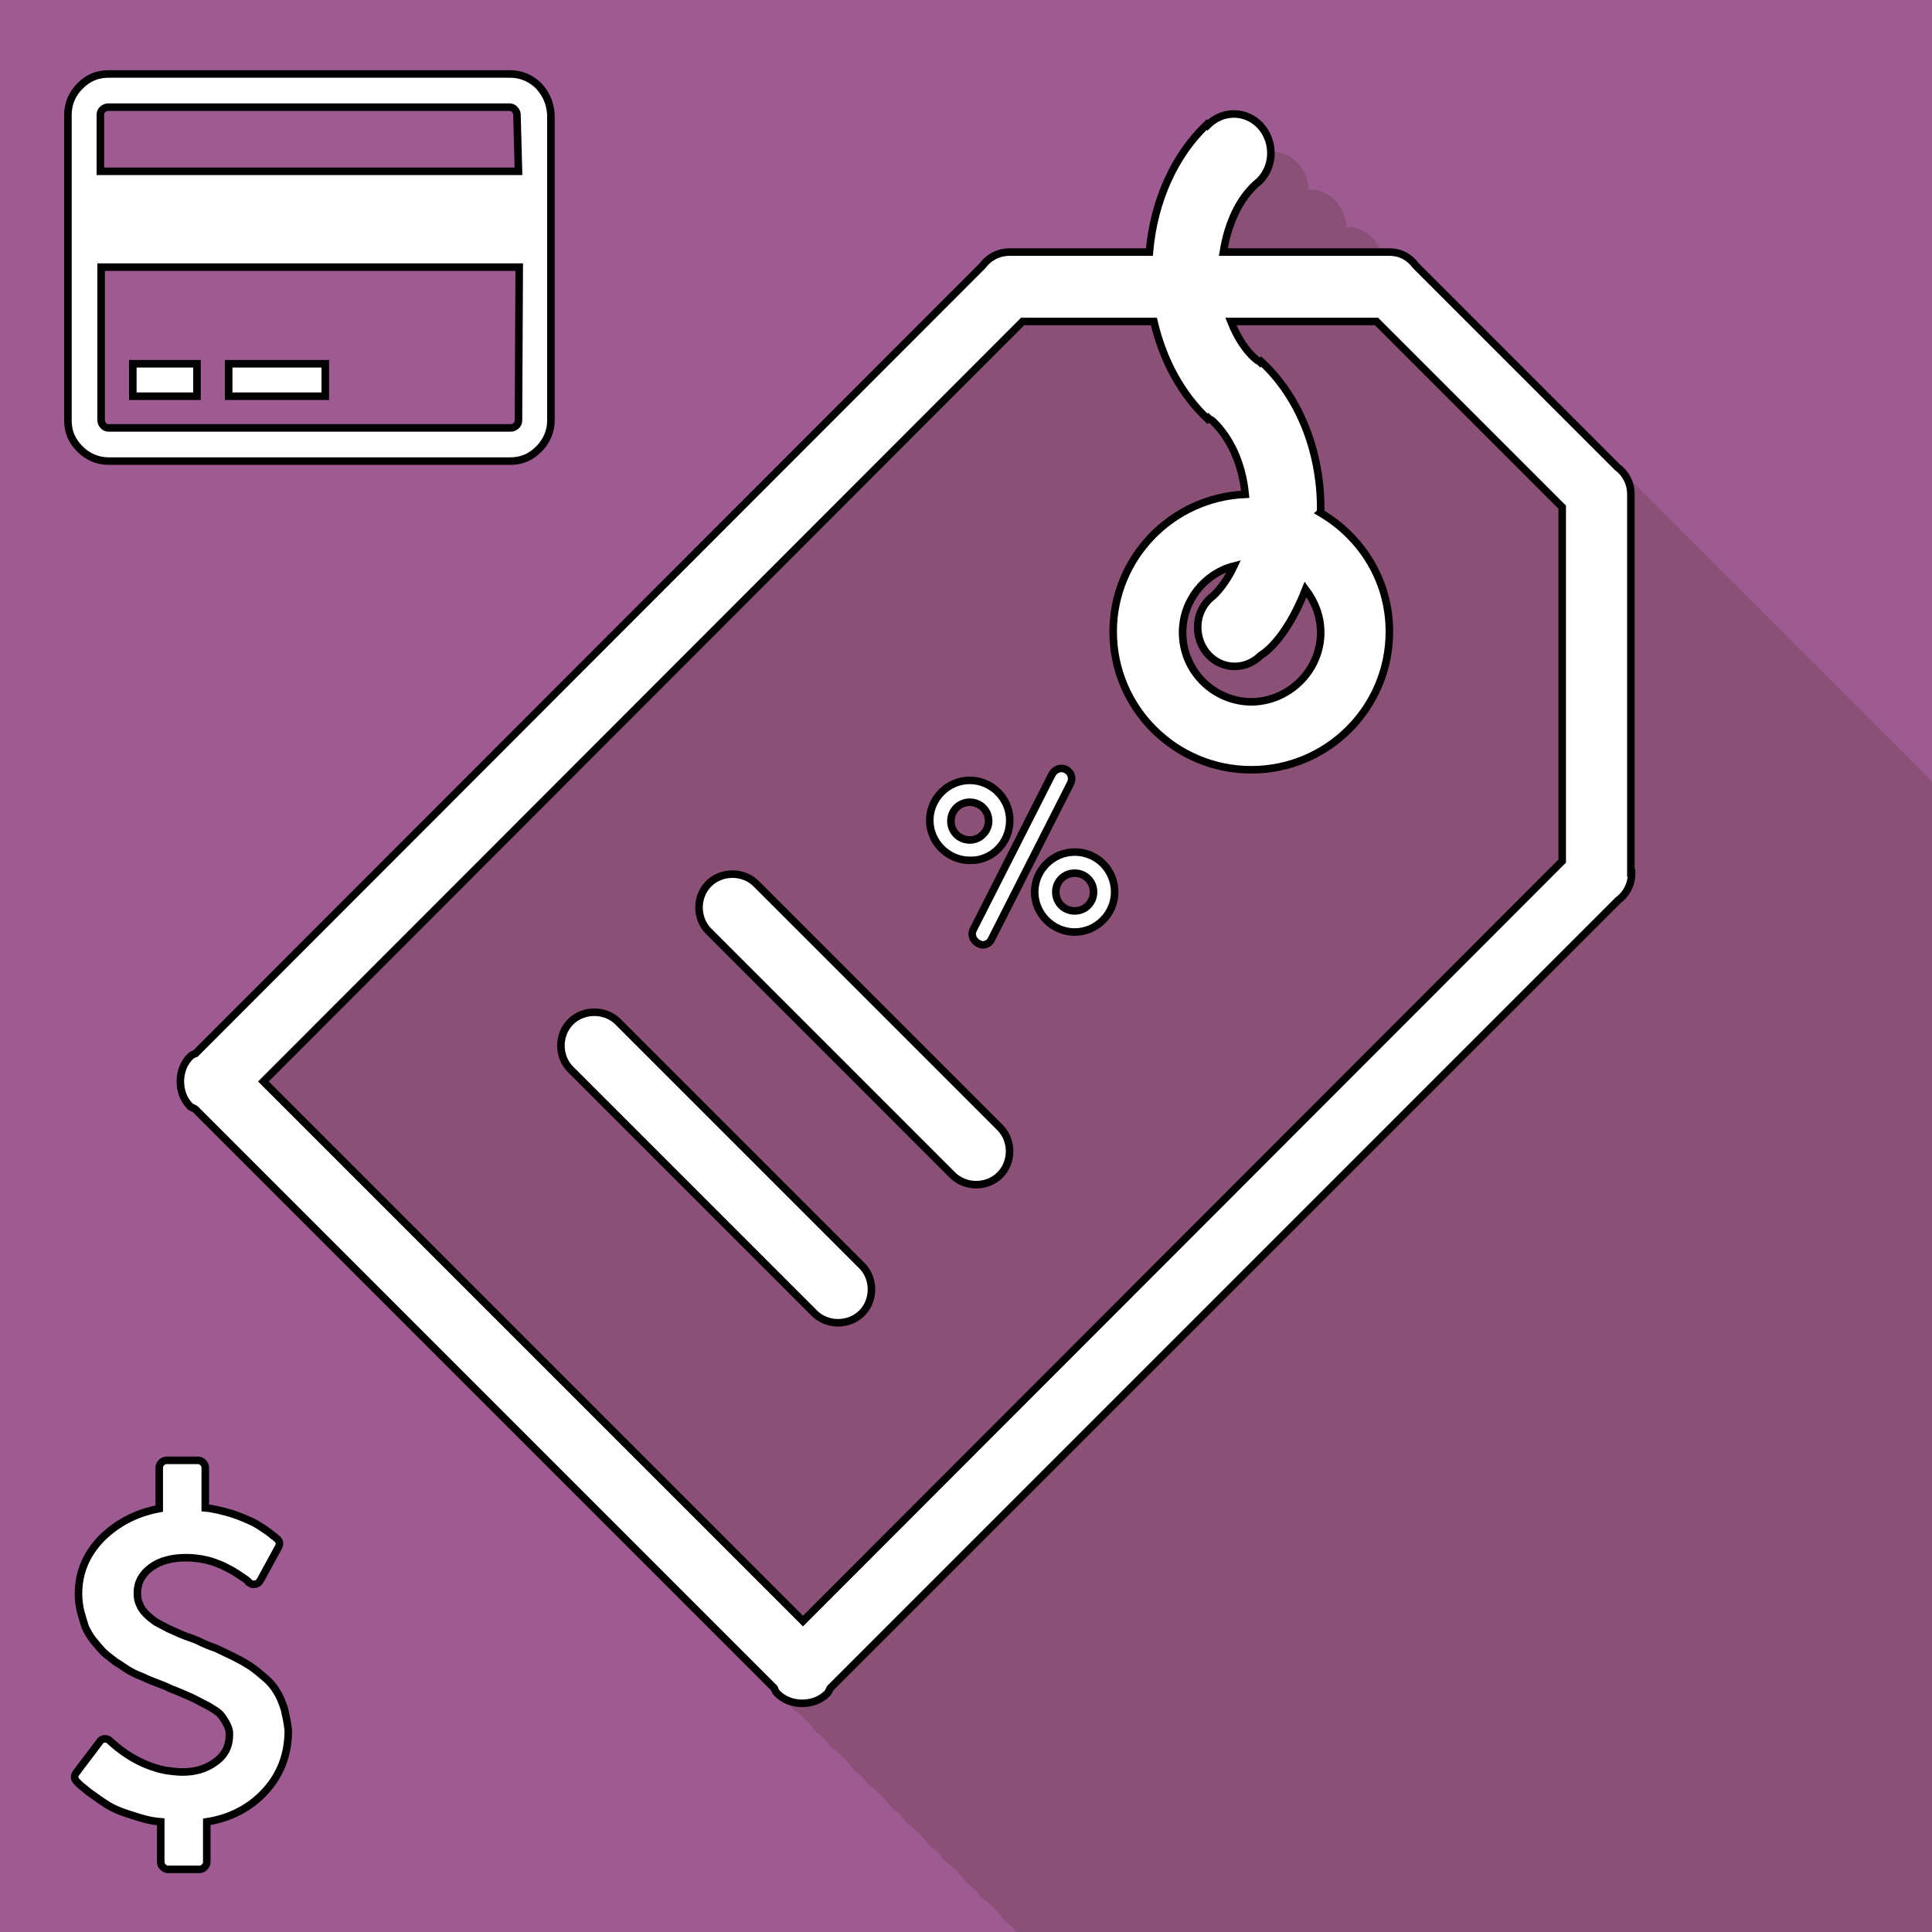 <?xml version="1.0" encoding="utf-8"?>
<!-- Generator: Adobe Illustrator 19.0.0, SVG Export Plug-In . SVG Version: 6.00 Build 0)  -->
<svg version="1.1" id="Layer_1" xmlns="http://www.w3.org/2000/svg" xmlns:xlink="http://www.w3.org/1999/xlink" x="0px" y="0px"
	 viewBox="0 0 256 256" style="enable-background:new 0 0 256 256;" xml:space="preserve">
<rect x="0" y="0" width="256" height="256" fill="#808080" stroke="none"/>
<style type="text/css">
	.st0{clip-path:url(#XMLID_38_);fill:#9D5B91;stroke:#9D5B91;}
	.st1{clip-path:url(#XMLID_38_);}
	.st2{fill:#FFFFFF;}
	.st3{opacity:0.2;}
	.st4{fill:#42210B;}
	.st5{fill:none;stroke:#000000;}
	.st6{fill:#FFFFFF;stroke:#000000;}
</style>
<g id="XMLID_29_">
	<defs>
		<rect id="XMLID_24_" x="0" width="256" height="256"/>
	</defs>
	<clipPath id="XMLID_38_">
		<use xlink:href="#XMLID_24_"  style="overflow:visible;"/>
	</clipPath>
	<rect id="XMLID_17_" x="0" class="st0" width="256" height="256"/>
	<g id="XMLID_1_" class="st1">
		<g id="XMLID_845_">
			<g id="XMLID_846_">
				<path id="XMLID_849_" class="st2" d="M216.2,115.7L216.2,115.7c0,1.5-0.7,2.8-1.8,3.6L110,223.7c-0.1,0.2-0.2,0.5-0.4,0.7
					c-0.9,0.9-2.1,1.3-3.3,1.3c-1.2,0-2.4-0.4-3.3-1.3c-0.2-0.2-0.3-0.4-0.4-0.7L25.9,147c-0.2-0.2-0.5-0.2-0.7-0.4
					c-0.9-0.9-1.3-2.1-1.3-3.3c0-1.2,0.4-2.4,1.3-3.3c0.2-0.2,0.4-0.3,0.7-0.4L130.2,35.2c0.8-1.1,2.1-1.8,3.6-1.8h0.1c0,0,0,0,0,0
					h18.4c0.6-6.9,3.4-12.9,7.6-16.9l0.1,0.1c0.9-0.9,2.1-1.5,3.5-1.5c2.7,0,4.9,2.3,4.9,5.2c0,1.7-0.8,3.2-2,4.1
					c-2.2,2-3.7,5.2-4.3,9H184c0,0,0,0,0,0h0.1c1.5,0,2.7,0.7,3.5,1.8l26.7,26.7c1.1,0.8,1.8,2.1,1.8,3.6v0.1c0,0,0,0,0,0V115.7
					C216.2,115.7,216.2,115.7,216.2,115.7z M207,114.1V67.2l-24.6-24.6h-19.3c0.8,2,1.9,3.8,3.3,5c0.2,0.2,0.4,0.2,0.6,0.4l0.1-0.1
					c4.8,4.4,7.9,11.5,7.9,19.5c0,0.2,0,0.4-0.1,0.5c5.5,3.2,9.2,9,9.2,15.8c0,10.1-8.2,18.3-18.3,18.3s-18.3-8.2-18.3-18.3
					c0-9.8,7.8-17.8,17.5-18.2c-0.4-4.1-2-7.5-4.3-9.7c-0.2-0.2-0.4-0.2-0.6-0.4l-0.1,0.1c-3.4-3.2-5.9-7.7-7.1-12.9h-17.4
					L34.9,143.3l71.5,71.5L207,114.1z M175,83.8c0-2.2-0.8-4.1-2-5.7c-2.8,7.1-5.9,8.7-5.9,8.7c-0.9,0.9-2.1,1.5-3.5,1.5
					c-2.7,0-4.9-2.3-4.9-5.2c0-1.7,0.8-3.2,2-4.1c1.1-1,2.1-2.5,2.8-4c-3.9,1-6.8,4.6-6.8,8.8c0,5.1,4.1,9.2,9.2,9.2
					C170.9,92.9,175,88.8,175,83.8z"/>
				<path id="XMLID_848_" class="st2" d="M132.5,149.4c1.7,1.7,1.7,4.6,0,6.3c-1.7,1.7-4.6,1.7-6.3,0l-32.3-32.3
					c-1.7-1.7-1.7-4.6,0-6.3c1.7-1.7,4.6-1.7,6.3,0L132.5,149.4z"/>
				<path id="XMLID_847_" class="st2" d="M114.2,167.7c1.7,1.7,1.7,4.6,0,6.3c-1.7,1.7-4.6,1.7-6.3,0l-32.3-32.3
					c-1.7-1.7-1.7-4.6,0-6.3c1.7-1.7,4.6-1.7,6.3,0L114.2,167.7z"/>
			</g>
		</g>
		<g id="XMLID_596_" class="st3">
			<g id="XMLID_837_">
				<g id="XMLID_838_">
					<path id="XMLID_841_" class="st4" d="M366.2,265.7L366.2,265.7c0,1.5-0.7,2.8-1.8,3.6L260,373.7c-0.1,0.2-0.2,0.5-0.4,0.7
						c-0.9,0.9-2.1,1.3-3.3,1.3c-1.2,0-2.4-0.4-3.3-1.3c-0.2-0.2-0.3-0.4-0.4-0.7L175.9,297c-0.2-0.2-0.5-0.2-0.7-0.4
						c-0.9-0.9-1.3-2.1-1.3-3.3c0-1.2,0.4-2.4,1.3-3.3c0.2-0.2,0.4-0.3,0.7-0.4l104.3-104.3c0.8-1.1,2.1-1.8,3.6-1.8h0.1
						c0,0,0,0,0,0h18.4c0.6-6.9,3.4-12.9,7.6-16.9l0.1,0.1c0.9-0.9,2.1-1.5,3.5-1.5c2.7,0,4.9,2.3,4.9,5.2c0,1.7-0.8,3.2-2,4.1
						c-2.2,2-3.7,5.2-4.3,9H334c0,0,0,0,0,0h0.1c1.5,0,2.7,0.7,3.5,1.8l26.7,26.7c1.1,0.8,1.8,2.1,1.8,3.6v0.1c0,0,0,0,0,0V265.7
						C366.2,265.7,366.2,265.7,366.2,265.7z M357,264.1v-46.9l-24.6-24.6h-19.3c0.8,2,1.9,3.8,3.3,5c0.2,0.2,0.4,0.2,0.6,0.4
						l0.1-0.1c4.8,4.4,7.9,11.5,7.9,19.5c0,0.2,0,0.4-0.1,0.5c5.5,3.2,9.2,9,9.2,15.8c0,10.1-8.2,18.3-18.3,18.3
						s-18.3-8.2-18.3-18.3c0-9.8,7.8-17.8,17.5-18.2c-0.4-4.1-2-7.5-4.3-9.7c-0.2-0.2-0.4-0.2-0.6-0.4l-0.1,0.1
						c-3.4-3.2-5.9-7.7-7.1-12.9h-17.4L184.9,293.3l71.5,71.5L357,264.1z M325,233.8c0-2.2-0.8-4.1-2-5.7c-2.8,7.1-5.9,8.7-5.9,8.7
						c-0.9,0.9-2.1,1.5-3.5,1.5c-2.7,0-4.9-2.3-4.9-5.2c0-1.7,0.8-3.2,2-4.1c1.1-1,2.1-2.5,2.8-4c-3.9,1-6.8,4.6-6.8,8.8
						c0,5.1,4.1,9.2,9.2,9.2C320.9,242.9,325,238.8,325,233.8z"/>
					<path id="XMLID_840_" class="st4" d="M282.5,299.4c1.7,1.7,1.7,4.6,0,6.3c-1.7,1.7-4.6,1.7-6.3,0l-32.3-32.3
						c-1.7-1.7-1.7-4.6,0-6.3c1.7-1.7,4.6-1.7,6.3,0L282.5,299.4z"/>
					<path id="XMLID_839_" class="st4" d="M264.2,317.7c1.7,1.7,1.7,4.6,0,6.3c-1.7,1.7-4.6,1.7-6.3,0l-32.3-32.3
						c-1.7-1.7-1.7-4.6,0-6.3c1.7-1.7,4.6-1.7,6.3,0L264.2,317.7z"/>
				</g>
			</g>
			<g id="XMLID_829_">
				<g id="XMLID_830_">
					<path id="XMLID_833_" class="st4" d="M361.2,260.7L361.2,260.7c0,1.5-0.7,2.8-1.8,3.6L255,368.7c-0.1,0.2-0.2,0.5-0.4,0.7
						c-0.9,0.9-2.1,1.3-3.3,1.3c-1.2,0-2.4-0.4-3.3-1.3c-0.2-0.2-0.3-0.4-0.4-0.7L170.9,292c-0.2-0.2-0.5-0.2-0.7-0.4
						c-0.9-0.9-1.3-2.1-1.3-3.3c0-1.2,0.4-2.4,1.3-3.3c0.2-0.2,0.4-0.3,0.7-0.4l104.3-104.3c0.8-1.1,2.1-1.8,3.6-1.8h0.1
						c0,0,0,0,0,0h18.4c0.6-6.9,3.4-12.9,7.6-16.9l0.1,0.1c0.9-0.9,2.1-1.5,3.5-1.5c2.7,0,4.9,2.3,4.9,5.2c0,1.7-0.8,3.2-2,4.1
						c-2.2,2-3.7,5.2-4.3,9H329c0,0,0,0,0,0h0.1c1.5,0,2.7,0.7,3.5,1.8l26.7,26.7c1.1,0.8,1.8,2.1,1.8,3.6v0.1c0,0,0,0,0,0V260.7
						C361.2,260.7,361.2,260.7,361.2,260.7z M352,259.1v-46.9l-24.6-24.6h-19.3c0.8,2,1.9,3.8,3.3,5c0.2,0.2,0.4,0.2,0.6,0.4
						l0.1-0.1c4.8,4.4,7.9,11.5,7.9,19.5c0,0.2,0,0.4-0.1,0.5c5.5,3.2,9.2,9,9.2,15.8c0,10.1-8.2,18.3-18.3,18.3
						s-18.3-8.2-18.3-18.3c0-9.8,7.8-17.8,17.5-18.2c-0.4-4.1-2-7.5-4.3-9.7c-0.2-0.2-0.4-0.2-0.6-0.4l-0.1,0.1
						c-3.4-3.2-5.9-7.7-7.1-12.9h-17.4L179.9,288.3l71.5,71.5L352,259.1z M320,228.8c0-2.2-0.8-4.1-2-5.7c-2.8,7.1-5.9,8.7-5.9,8.7
						c-0.9,0.9-2.1,1.5-3.5,1.5c-2.7,0-4.9-2.3-4.9-5.2c0-1.7,0.8-3.2,2-4.1c1.1-1,2.1-2.5,2.8-4c-3.9,1-6.8,4.6-6.8,8.8
						c0,5.1,4.1,9.2,9.2,9.2C315.9,237.9,320,233.8,320,228.8z"/>
					<path id="XMLID_832_" class="st4" d="M277.5,294.4c1.7,1.7,1.7,4.6,0,6.3c-1.7,1.7-4.6,1.7-6.3,0l-32.3-32.3
						c-1.7-1.7-1.7-4.6,0-6.3c1.7-1.7,4.6-1.7,6.3,0L277.5,294.4z"/>
					<path id="XMLID_831_" class="st4" d="M259.2,312.7c1.7,1.7,1.7,4.6,0,6.3c-1.7,1.7-4.6,1.7-6.3,0l-32.3-32.3
						c-1.7-1.7-1.7-4.6,0-6.3c1.7-1.7,4.6-1.7,6.3,0L259.2,312.7z"/>
				</g>
			</g>
			<g id="XMLID_821_">
				<g id="XMLID_822_">
					<path id="XMLID_825_" class="st4" d="M356.2,255.7L356.2,255.7c0,1.5-0.7,2.8-1.8,3.6L250,363.7c-0.1,0.2-0.2,0.5-0.4,0.7
						c-0.9,0.9-2.1,1.3-3.3,1.3c-1.2,0-2.4-0.4-3.3-1.3c-0.2-0.2-0.3-0.4-0.4-0.7L165.9,287c-0.2-0.2-0.5-0.2-0.7-0.4
						c-0.9-0.9-1.3-2.1-1.3-3.3c0-1.2,0.4-2.4,1.3-3.3c0.2-0.2,0.4-0.3,0.7-0.4l104.3-104.3c0.8-1.1,2.1-1.8,3.6-1.8h0.1
						c0,0,0,0,0,0h18.4c0.6-6.9,3.4-12.9,7.6-16.9l0.1,0.1c0.9-0.9,2.1-1.5,3.5-1.5c2.7,0,4.9,2.3,4.9,5.2c0,1.7-0.8,3.2-2,4.1
						c-2.2,2-3.7,5.2-4.3,9H324c0,0,0,0,0,0h0.1c1.5,0,2.7,0.7,3.5,1.8l26.7,26.7c1.1,0.8,1.8,2.1,1.8,3.6v0.1c0,0,0,0,0,0V255.7
						C356.2,255.7,356.2,255.7,356.2,255.7z M347,254.1v-46.9l-24.6-24.6h-19.3c0.8,2,1.9,3.8,3.3,5c0.2,0.2,0.4,0.2,0.6,0.4
						l0.1-0.1c4.8,4.4,7.9,11.5,7.9,19.5c0,0.2,0,0.4-0.1,0.5c5.5,3.2,9.2,9,9.2,15.8c0,10.1-8.2,18.3-18.3,18.3
						s-18.3-8.2-18.3-18.3c0-9.8,7.8-17.8,17.5-18.2c-0.4-4.1-2-7.5-4.3-9.7c-0.2-0.2-0.4-0.2-0.6-0.4l-0.1,0.1
						c-3.4-3.2-5.9-7.7-7.1-12.9h-17.4L174.9,283.3l71.5,71.5L347,254.1z M315,223.8c0-2.2-0.8-4.1-2-5.7c-2.8,7.1-5.9,8.7-5.9,8.7
						c-0.9,0.9-2.1,1.5-3.5,1.5c-2.7,0-4.9-2.3-4.9-5.2c0-1.7,0.8-3.2,2-4.1c1.1-1,2.1-2.5,2.8-4c-3.9,1-6.8,4.6-6.8,8.8
						c0,5.1,4.1,9.2,9.2,9.2C310.9,232.9,315,228.8,315,223.8z"/>
					<path id="XMLID_824_" class="st4" d="M272.5,289.4c1.7,1.7,1.7,4.6,0,6.3c-1.7,1.7-4.6,1.7-6.3,0l-32.3-32.3
						c-1.7-1.7-1.7-4.6,0-6.3c1.7-1.7,4.6-1.7,6.3,0L272.5,289.4z"/>
					<path id="XMLID_823_" class="st4" d="M254.2,307.7c1.7,1.7,1.7,4.6,0,6.3c-1.7,1.7-4.6,1.7-6.3,0l-32.3-32.3
						c-1.7-1.7-1.7-4.6,0-6.3c1.7-1.7,4.6-1.7,6.3,0L254.2,307.7z"/>
				</g>
			</g>
			<g id="XMLID_813_">
				<g id="XMLID_814_">
					<path id="XMLID_817_" class="st4" d="M351.2,250.7L351.2,250.7c0,1.5-0.7,2.8-1.8,3.6L245,358.7c-0.1,0.2-0.2,0.5-0.4,0.7
						c-0.9,0.9-2.1,1.3-3.3,1.3c-1.2,0-2.4-0.4-3.3-1.3c-0.2-0.2-0.3-0.4-0.4-0.7L160.9,282c-0.2-0.2-0.5-0.2-0.7-0.4
						c-0.9-0.9-1.3-2.1-1.3-3.3c0-1.2,0.4-2.4,1.3-3.3c0.2-0.2,0.4-0.3,0.7-0.4l104.3-104.3c0.8-1.1,2.1-1.8,3.6-1.8h0.1
						c0,0,0,0,0,0h18.4c0.6-6.9,3.4-12.9,7.6-16.9l0.1,0.1c0.9-0.9,2.1-1.5,3.5-1.5c2.7,0,4.9,2.3,4.9,5.2c0,1.7-0.8,3.2-2,4.1
						c-2.2,2-3.7,5.2-4.3,9H319c0,0,0,0,0,0h0.1c1.5,0,2.7,0.7,3.5,1.8l26.7,26.7c1.1,0.8,1.8,2.1,1.8,3.6v0.1c0,0,0,0,0,0V250.7
						C351.2,250.7,351.2,250.7,351.2,250.7z M342,249.1v-46.9l-24.6-24.6h-19.3c0.8,2,1.9,3.8,3.3,5c0.2,0.2,0.4,0.2,0.6,0.4
						l0.1-0.1c4.8,4.4,7.9,11.5,7.9,19.5c0,0.2,0,0.4-0.1,0.5c5.5,3.2,9.2,9,9.2,15.8c0,10.1-8.2,18.3-18.3,18.3
						s-18.3-8.2-18.3-18.3c0-9.8,7.8-17.8,17.5-18.2c-0.4-4.1-2-7.5-4.3-9.7c-0.2-0.2-0.4-0.2-0.6-0.4l-0.1,0.1
						c-3.4-3.2-5.9-7.7-7.1-12.9h-17.4L169.9,278.3l71.5,71.5L342,249.1z M310,218.8c0-2.2-0.8-4.1-2-5.7c-2.8,7.1-5.9,8.7-5.9,8.7
						c-0.9,0.9-2.1,1.5-3.5,1.5c-2.7,0-4.9-2.3-4.9-5.2c0-1.7,0.8-3.2,2-4.1c1.1-1,2.1-2.5,2.8-4c-3.9,1-6.8,4.6-6.8,8.8
						c0,5.1,4.1,9.2,9.2,9.2C305.9,227.9,310,223.8,310,218.8z"/>
					<path id="XMLID_816_" class="st4" d="M267.5,284.4c1.7,1.7,1.7,4.6,0,6.3c-1.7,1.7-4.6,1.7-6.3,0l-32.3-32.3
						c-1.7-1.7-1.7-4.6,0-6.3c1.7-1.7,4.6-1.7,6.3,0L267.5,284.4z"/>
					<path id="XMLID_815_" class="st4" d="M249.2,302.7c1.7,1.7,1.7,4.6,0,6.3c-1.7,1.7-4.6,1.7-6.3,0l-32.3-32.3
						c-1.7-1.7-1.7-4.6,0-6.3c1.7-1.7,4.6-1.7,6.3,0L249.2,302.7z"/>
				</g>
			</g>
			<g id="XMLID_805_">
				<g id="XMLID_806_">
					<path id="XMLID_809_" class="st4" d="M346.2,245.7L346.2,245.7c0,1.5-0.7,2.8-1.8,3.6L240,353.7c-0.1,0.2-0.2,0.5-0.4,0.7
						c-0.9,0.9-2.1,1.3-3.3,1.3c-1.2,0-2.4-0.4-3.3-1.3c-0.2-0.2-0.3-0.4-0.4-0.7L155.9,277c-0.2-0.2-0.5-0.2-0.7-0.4
						c-0.9-0.9-1.3-2.1-1.3-3.3c0-1.2,0.4-2.4,1.3-3.3c0.2-0.2,0.4-0.3,0.7-0.4l104.3-104.3c0.8-1.1,2.1-1.8,3.6-1.8h0.1
						c0,0,0,0,0,0h18.4c0.6-6.9,3.4-12.9,7.6-16.9l0.1,0.1c0.9-0.9,2.1-1.5,3.5-1.5c2.7,0,4.9,2.3,4.9,5.2c0,1.7-0.8,3.2-2,4.1
						c-2.2,2-3.7,5.2-4.3,9H314c0,0,0,0,0,0h0.1c1.5,0,2.7,0.7,3.5,1.8l26.7,26.7c1.1,0.8,1.8,2.1,1.8,3.6v0.1c0,0,0,0,0,0V245.7
						C346.2,245.7,346.2,245.7,346.2,245.7z M337,244.1v-46.9l-24.6-24.6h-19.3c0.8,2,1.9,3.8,3.3,5c0.2,0.2,0.4,0.2,0.6,0.4
						l0.1-0.1c4.8,4.4,7.9,11.5,7.9,19.5c0,0.2,0,0.4-0.1,0.5c5.5,3.2,9.2,9,9.2,15.8c0,10.1-8.2,18.3-18.3,18.3
						s-18.3-8.2-18.3-18.3c0-9.8,7.8-17.8,17.5-18.2c-0.4-4.1-2-7.5-4.3-9.7c-0.2-0.2-0.4-0.2-0.6-0.4l-0.1,0.1
						c-3.4-3.2-5.9-7.7-7.1-12.9h-17.4L164.9,273.3l71.5,71.5L337,244.1z M305,213.8c0-2.2-0.8-4.1-2-5.7c-2.8,7.1-5.9,8.7-5.9,8.7
						c-0.9,0.9-2.1,1.5-3.5,1.5c-2.7,0-4.9-2.3-4.9-5.2c0-1.7,0.8-3.2,2-4.1c1.1-1,2.1-2.5,2.8-4c-3.9,1-6.8,4.6-6.8,8.8
						c0,5.1,4.1,9.2,9.2,9.2C300.9,222.9,305,218.8,305,213.8z"/>
					<path id="XMLID_808_" class="st4" d="M262.5,279.4c1.7,1.7,1.7,4.6,0,6.3c-1.7,1.7-4.6,1.7-6.3,0l-32.3-32.3
						c-1.7-1.7-1.7-4.6,0-6.3c1.7-1.7,4.6-1.7,6.3,0L262.5,279.4z"/>
					<path id="XMLID_807_" class="st4" d="M244.2,297.7c1.7,1.7,1.7,4.6,0,6.3c-1.7,1.7-4.6,1.7-6.3,0l-32.3-32.3
						c-1.7-1.7-1.7-4.6,0-6.3c1.7-1.7,4.6-1.7,6.3,0L244.2,297.7z"/>
				</g>
			</g>
			<g id="XMLID_797_">
				<g id="XMLID_798_">
					<path id="XMLID_801_" class="st4" d="M341.2,240.7L341.2,240.7c0,1.5-0.7,2.8-1.8,3.6L235,348.7c-0.1,0.2-0.2,0.5-0.4,0.7
						c-0.9,0.9-2.1,1.3-3.3,1.3c-1.2,0-2.4-0.4-3.3-1.3c-0.2-0.2-0.3-0.4-0.4-0.7L150.9,272c-0.2-0.2-0.5-0.2-0.7-0.4
						c-0.9-0.9-1.3-2.1-1.3-3.3c0-1.2,0.4-2.4,1.3-3.3c0.2-0.2,0.4-0.3,0.7-0.4l104.3-104.3c0.8-1.1,2.1-1.8,3.6-1.8h0.1
						c0,0,0,0,0,0h18.4c0.6-6.9,3.4-12.9,7.6-16.9l0.1,0.1c0.9-0.9,2.1-1.5,3.5-1.5c2.7,0,4.9,2.3,4.9,5.2c0,1.7-0.8,3.2-2,4.1
						c-2.2,2-3.7,5.2-4.3,9H309c0,0,0,0,0,0h0.1c1.5,0,2.7,0.7,3.5,1.8l26.7,26.7c1.1,0.8,1.8,2.1,1.8,3.6v0.1c0,0,0,0,0,0V240.7
						C341.2,240.7,341.2,240.7,341.2,240.7z M332,239.1v-46.9l-24.6-24.6h-19.3c0.8,2,1.9,3.8,3.3,5c0.2,0.2,0.4,0.2,0.6,0.4
						l0.1-0.1c4.8,4.4,7.9,11.5,7.9,19.5c0,0.2,0,0.4-0.1,0.5c5.5,3.2,9.2,9,9.2,15.8c0,10.1-8.2,18.3-18.3,18.3
						s-18.3-8.2-18.3-18.3c0-9.8,7.8-17.8,17.5-18.2c-0.4-4.1-2-7.5-4.3-9.7c-0.2-0.2-0.4-0.2-0.6-0.4l-0.1,0.1
						c-3.4-3.2-5.9-7.7-7.1-12.9h-17.4L159.9,268.3l71.5,71.5L332,239.1z M300,208.8c0-2.2-0.8-4.1-2-5.7c-2.8,7.1-5.9,8.7-5.9,8.7
						c-0.9,0.9-2.1,1.5-3.5,1.5c-2.7,0-4.9-2.3-4.9-5.2c0-1.7,0.8-3.2,2-4.1c1.1-1,2.1-2.5,2.8-4c-3.9,1-6.8,4.6-6.8,8.8
						c0,5.1,4.1,9.2,9.2,9.2C295.9,217.9,300,213.8,300,208.8z"/>
					<path id="XMLID_800_" class="st4" d="M257.5,274.4c1.7,1.7,1.7,4.6,0,6.3c-1.7,1.7-4.6,1.7-6.3,0l-32.3-32.3
						c-1.7-1.7-1.7-4.6,0-6.3c1.7-1.7,4.6-1.7,6.3,0L257.5,274.4z"/>
					<path id="XMLID_799_" class="st4" d="M239.2,292.7c1.7,1.7,1.7,4.6,0,6.3c-1.7,1.7-4.6,1.7-6.3,0l-32.3-32.3
						c-1.7-1.7-1.7-4.6,0-6.3c1.7-1.7,4.6-1.7,6.3,0L239.2,292.7z"/>
				</g>
			</g>
			<g id="XMLID_789_">
				<g id="XMLID_790_">
					<path id="XMLID_793_" class="st4" d="M336.2,235.7L336.2,235.7c0,1.5-0.7,2.8-1.8,3.6L230,343.7c-0.1,0.2-0.2,0.5-0.4,0.7
						c-0.9,0.9-2.1,1.3-3.3,1.3c-1.2,0-2.4-0.4-3.3-1.3c-0.2-0.2-0.3-0.4-0.4-0.7L145.9,267c-0.2-0.2-0.5-0.2-0.7-0.4
						c-0.9-0.9-1.3-2.1-1.3-3.3c0-1.2,0.4-2.4,1.3-3.3c0.2-0.2,0.4-0.3,0.7-0.4l104.3-104.3c0.8-1.1,2.1-1.8,3.6-1.8h0.1
						c0,0,0,0,0,0h18.4c0.6-6.9,3.4-12.9,7.6-16.9l0.1,0.1c0.9-0.9,2.1-1.5,3.5-1.5c2.7,0,4.9,2.3,4.9,5.2c0,1.7-0.8,3.2-2,4.1
						c-2.2,2-3.7,5.2-4.3,9H304c0,0,0,0,0,0h0.1c1.5,0,2.7,0.7,3.5,1.8l26.7,26.7c1.1,0.8,1.8,2.1,1.8,3.6v0.1c0,0,0,0,0,0V235.7
						C336.2,235.7,336.2,235.7,336.2,235.7z M327,234.1v-46.9l-24.6-24.6h-19.3c0.8,2,1.9,3.8,3.3,5c0.2,0.2,0.4,0.2,0.6,0.4
						l0.1-0.1c4.8,4.4,7.9,11.5,7.9,19.5c0,0.2,0,0.4-0.1,0.5c5.5,3.2,9.2,9,9.2,15.8c0,10.1-8.2,18.3-18.3,18.3
						s-18.3-8.2-18.3-18.3c0-9.8,7.8-17.8,17.5-18.2c-0.4-4.1-2-7.5-4.3-9.7c-0.2-0.2-0.4-0.2-0.6-0.4l-0.1,0.1
						c-3.4-3.2-5.9-7.7-7.1-12.9h-17.4L154.9,263.3l71.5,71.5L327,234.1z M295,203.8c0-2.2-0.8-4.1-2-5.7c-2.8,7.1-5.9,8.7-5.9,8.7
						c-0.9,0.9-2.1,1.5-3.5,1.5c-2.7,0-4.9-2.3-4.9-5.2c0-1.7,0.8-3.2,2-4.1c1.1-1,2.1-2.5,2.8-4c-3.9,1-6.8,4.6-6.8,8.8
						c0,5.1,4.1,9.2,9.2,9.2C290.9,212.9,295,208.8,295,203.8z"/>
					<path id="XMLID_792_" class="st4" d="M252.5,269.4c1.7,1.7,1.7,4.6,0,6.3c-1.7,1.7-4.6,1.7-6.3,0l-32.3-32.3
						c-1.7-1.7-1.7-4.6,0-6.3c1.7-1.7,4.6-1.7,6.3,0L252.5,269.4z"/>
					<path id="XMLID_791_" class="st4" d="M234.2,287.7c1.7,1.7,1.7,4.6,0,6.3c-1.7,1.7-4.6,1.7-6.3,0l-32.3-32.3
						c-1.7-1.7-1.7-4.6,0-6.3c1.7-1.7,4.6-1.7,6.3,0L234.2,287.7z"/>
				</g>
			</g>
			<g id="XMLID_781_">
				<g id="XMLID_782_">
					<path id="XMLID_785_" class="st4" d="M331.2,230.7L331.2,230.7c0,1.5-0.7,2.8-1.8,3.6L225,338.7c-0.1,0.2-0.2,0.5-0.4,0.7
						c-0.9,0.9-2.1,1.3-3.3,1.3c-1.2,0-2.4-0.4-3.3-1.3c-0.2-0.2-0.3-0.4-0.4-0.7L140.9,262c-0.2-0.2-0.5-0.2-0.7-0.4
						c-0.9-0.9-1.3-2.1-1.3-3.3c0-1.2,0.4-2.4,1.3-3.3c0.2-0.2,0.4-0.3,0.7-0.4l104.3-104.3c0.8-1.1,2.1-1.8,3.6-1.8h0.1
						c0,0,0,0,0,0h18.4c0.6-6.9,3.4-12.9,7.6-16.9l0.1,0.1c0.9-0.9,2.1-1.5,3.5-1.5c2.7,0,4.9,2.3,4.9,5.2c0,1.7-0.8,3.2-2,4.1
						c-2.2,2-3.7,5.2-4.3,9H299c0,0,0,0,0,0h0.1c1.5,0,2.7,0.7,3.5,1.8l26.7,26.7c1.1,0.8,1.8,2.1,1.8,3.6v0.1c0,0,0,0,0,0V230.7
						C331.2,230.7,331.2,230.7,331.2,230.7z M322,229.1v-46.9l-24.6-24.6h-19.3c0.8,2,1.9,3.8,3.3,5c0.2,0.2,0.4,0.2,0.6,0.4
						l0.1-0.1c4.8,4.4,7.9,11.5,7.9,19.5c0,0.2,0,0.4-0.1,0.5c5.5,3.2,9.2,9,9.2,15.8c0,10.1-8.2,18.3-18.3,18.3
						s-18.3-8.2-18.3-18.3c0-9.8,7.8-17.8,17.5-18.2c-0.4-4.1-2-7.5-4.3-9.7c-0.2-0.2-0.4-0.2-0.6-0.4l-0.1,0.1
						c-3.4-3.2-5.9-7.7-7.1-12.9h-17.4L149.9,258.3l71.5,71.5L322,229.1z M290,198.8c0-2.2-0.8-4.1-2-5.7c-2.8,7.1-5.9,8.7-5.9,8.7
						c-0.9,0.9-2.1,1.5-3.5,1.5c-2.7,0-4.9-2.3-4.9-5.2c0-1.7,0.8-3.2,2-4.1c1.1-1,2.1-2.5,2.8-4c-3.9,1-6.8,4.6-6.8,8.8
						c0,5.1,4.1,9.2,9.2,9.2C285.9,207.9,290,203.8,290,198.8z"/>
					<path id="XMLID_784_" class="st4" d="M247.5,264.4c1.7,1.7,1.7,4.6,0,6.3c-1.7,1.7-4.6,1.7-6.3,0l-32.3-32.3
						c-1.7-1.7-1.7-4.6,0-6.3c1.7-1.7,4.6-1.7,6.3,0L247.5,264.4z"/>
					<path id="XMLID_783_" class="st4" d="M229.2,282.7c1.7,1.7,1.7,4.6,0,6.3c-1.7,1.7-4.6,1.7-6.3,0l-32.3-32.3
						c-1.7-1.7-1.7-4.6,0-6.3c1.7-1.7,4.6-1.7,6.3,0L229.2,282.7z"/>
				</g>
			</g>
			<g id="XMLID_773_">
				<g id="XMLID_774_">
					<path id="XMLID_777_" class="st4" d="M326.2,225.7L326.2,225.7c0,1.5-0.7,2.8-1.8,3.6L220,333.7c-0.1,0.2-0.2,0.5-0.4,0.7
						c-0.9,0.9-2.1,1.3-3.3,1.3c-1.2,0-2.4-0.4-3.3-1.3c-0.2-0.2-0.3-0.4-0.4-0.7L135.9,257c-0.2-0.2-0.5-0.2-0.7-0.4
						c-0.9-0.9-1.3-2.1-1.3-3.3c0-1.2,0.4-2.4,1.3-3.3c0.2-0.2,0.4-0.3,0.7-0.4l104.3-104.3c0.8-1.1,2.1-1.8,3.6-1.8h0.1
						c0,0,0,0,0,0h18.4c0.6-6.9,3.4-12.9,7.6-16.9l0.1,0.1c0.9-0.9,2.1-1.5,3.5-1.5c2.7,0,4.9,2.3,4.9,5.2c0,1.7-0.8,3.2-2,4.1
						c-2.2,2-3.7,5.2-4.3,9H294c0,0,0,0,0,0h0.1c1.5,0,2.7,0.7,3.5,1.8l26.7,26.7c1.1,0.8,1.8,2.1,1.8,3.6v0.1c0,0,0,0,0,0V225.7
						C326.2,225.7,326.2,225.7,326.2,225.7z M317,224.1v-46.9l-24.6-24.6h-19.3c0.8,2,1.9,3.8,3.3,5c0.2,0.2,0.4,0.2,0.6,0.4
						l0.1-0.1c4.8,4.4,7.9,11.5,7.9,19.5c0,0.2,0,0.4-0.1,0.5c5.5,3.2,9.2,9,9.2,15.8c0,10.1-8.2,18.3-18.3,18.3
						s-18.3-8.2-18.3-18.3c0-9.8,7.8-17.8,17.5-18.2c-0.4-4.1-2-7.5-4.3-9.7c-0.2-0.2-0.4-0.2-0.6-0.4l-0.1,0.1
						c-3.4-3.2-5.9-7.7-7.1-12.9h-17.4L144.9,253.3l71.5,71.5L317,224.1z M285,193.8c0-2.2-0.8-4.1-2-5.7c-2.8,7.1-5.9,8.7-5.9,8.7
						c-0.9,0.9-2.1,1.5-3.5,1.5c-2.7,0-4.9-2.3-4.9-5.2c0-1.7,0.8-3.2,2-4.1c1.1-1,2.1-2.5,2.8-4c-3.9,1-6.8,4.6-6.8,8.8
						c0,5.1,4.1,9.2,9.2,9.2C280.9,202.9,285,198.8,285,193.8z"/>
					<path id="XMLID_776_" class="st4" d="M242.5,259.4c1.7,1.7,1.7,4.6,0,6.3c-1.7,1.7-4.6,1.7-6.3,0l-32.3-32.3
						c-1.7-1.7-1.7-4.6,0-6.3c1.7-1.7,4.6-1.7,6.3,0L242.5,259.4z"/>
					<path id="XMLID_775_" class="st4" d="M224.2,277.7c1.7,1.7,1.7,4.6,0,6.3c-1.7,1.7-4.6,1.7-6.3,0l-32.3-32.3
						c-1.7-1.7-1.7-4.6,0-6.3c1.7-1.7,4.6-1.7,6.3,0L224.2,277.7z"/>
				</g>
			</g>
			<g id="XMLID_765_">
				<g id="XMLID_766_">
					<path id="XMLID_769_" class="st4" d="M321.2,220.7L321.2,220.7c0,1.5-0.7,2.8-1.8,3.6L215,328.7c-0.1,0.2-0.2,0.5-0.4,0.7
						c-0.9,0.9-2.1,1.3-3.3,1.3c-1.2,0-2.4-0.4-3.3-1.3c-0.2-0.2-0.3-0.4-0.4-0.7L130.9,252c-0.2-0.2-0.5-0.2-0.7-0.4
						c-0.9-0.9-1.3-2.1-1.3-3.3c0-1.2,0.4-2.4,1.3-3.3c0.2-0.2,0.4-0.3,0.7-0.4l104.3-104.3c0.8-1.1,2.1-1.8,3.6-1.8h0.1
						c0,0,0,0,0,0h18.4c0.6-6.9,3.4-12.9,7.6-16.9l0.1,0.1c0.9-0.9,2.1-1.5,3.5-1.5c2.7,0,4.9,2.3,4.9,5.2c0,1.7-0.8,3.2-2,4.1
						c-2.2,2-3.7,5.2-4.3,9H289c0,0,0,0,0,0h0.1c1.5,0,2.7,0.7,3.5,1.8l26.7,26.7c1.1,0.8,1.8,2.1,1.8,3.6v0.1c0,0,0,0,0,0V220.7
						C321.2,220.7,321.2,220.7,321.2,220.7z M312,219.1v-46.9l-24.6-24.6h-19.3c0.8,2,1.9,3.8,3.3,5c0.2,0.2,0.4,0.2,0.6,0.4
						l0.1-0.1c4.8,4.4,7.9,11.5,7.9,19.5c0,0.2,0,0.4-0.1,0.5c5.5,3.2,9.2,9,9.2,15.8c0,10.1-8.2,18.3-18.3,18.3
						s-18.3-8.2-18.3-18.3c0-9.8,7.8-17.8,17.5-18.2c-0.4-4.1-2-7.5-4.3-9.7c-0.2-0.2-0.4-0.2-0.6-0.4l-0.1,0.1
						c-3.4-3.2-5.9-7.7-7.1-12.9h-17.4L139.9,248.3l71.5,71.5L312,219.1z M280,188.8c0-2.2-0.8-4.1-2-5.7c-2.8,7.1-5.9,8.7-5.9,8.7
						c-0.9,0.9-2.1,1.5-3.5,1.5c-2.7,0-4.9-2.3-4.9-5.2c0-1.7,0.8-3.2,2-4.1c1.1-1,2.1-2.5,2.8-4c-3.9,1-6.8,4.6-6.8,8.8
						c0,5.1,4.1,9.2,9.2,9.2C275.9,197.9,280,193.8,280,188.8z"/>
					<path id="XMLID_768_" class="st4" d="M237.5,254.4c1.7,1.7,1.7,4.6,0,6.3c-1.7,1.7-4.6,1.7-6.3,0l-32.3-32.3
						c-1.7-1.7-1.7-4.6,0-6.3c1.7-1.7,4.6-1.7,6.3,0L237.5,254.4z"/>
					<path id="XMLID_767_" class="st4" d="M219.2,272.7c1.7,1.7,1.7,4.6,0,6.3c-1.7,1.7-4.6,1.7-6.3,0l-32.3-32.3
						c-1.7-1.7-1.7-4.6,0-6.3c1.7-1.7,4.6-1.7,6.3,0L219.2,272.7z"/>
				</g>
			</g>
			<g id="XMLID_757_">
				<g id="XMLID_758_">
					<path id="XMLID_761_" class="st4" d="M316.2,215.7L316.2,215.7c0,1.5-0.7,2.8-1.8,3.6L210,323.7c-0.1,0.2-0.2,0.5-0.4,0.7
						c-0.9,0.9-2.1,1.3-3.3,1.3c-1.2,0-2.4-0.4-3.3-1.3c-0.2-0.2-0.3-0.4-0.4-0.7L125.9,247c-0.2-0.2-0.5-0.2-0.7-0.4
						c-0.9-0.9-1.3-2.1-1.3-3.3c0-1.2,0.4-2.4,1.3-3.3c0.2-0.2,0.4-0.3,0.7-0.4l104.3-104.3c0.8-1.1,2.1-1.8,3.6-1.8h0.1
						c0,0,0,0,0,0h18.4c0.6-6.9,3.4-12.9,7.6-16.9l0.1,0.1c0.9-0.9,2.1-1.5,3.5-1.5c2.7,0,4.9,2.3,4.9,5.2c0,1.7-0.8,3.2-2,4.1
						c-2.2,2-3.7,5.2-4.3,9H284c0,0,0,0,0,0h0.1c1.5,0,2.7,0.7,3.5,1.8l26.7,26.7c1.1,0.8,1.8,2.1,1.8,3.6v0.1c0,0,0,0,0,0V215.7
						C316.2,215.7,316.2,215.7,316.2,215.7z M307,214.1v-46.9l-24.6-24.6h-19.3c0.8,2,1.9,3.8,3.3,5c0.2,0.2,0.4,0.2,0.6,0.4
						l0.1-0.1c4.8,4.4,7.9,11.5,7.9,19.5c0,0.2,0,0.4-0.1,0.5c5.5,3.2,9.2,9,9.2,15.8c0,10.1-8.2,18.3-18.3,18.3
						c-10.1,0-18.3-8.2-18.3-18.3c0-9.8,7.8-17.8,17.5-18.2c-0.4-4.1-2-7.5-4.3-9.7c-0.2-0.2-0.4-0.2-0.6-0.4l-0.1,0.1
						c-3.4-3.2-5.9-7.7-7.1-12.9h-17.4L134.9,243.3l71.5,71.5L307,214.1z M275,183.8c0-2.2-0.8-4.1-2-5.7c-2.8,7.1-5.9,8.7-5.9,8.7
						c-0.9,0.9-2.1,1.5-3.5,1.5c-2.7,0-4.9-2.3-4.9-5.2c0-1.7,0.8-3.2,2-4.1c1.1-1,2.1-2.5,2.8-4c-3.9,1-6.8,4.6-6.8,8.8
						c0,5.1,4.1,9.2,9.2,9.2C270.9,192.9,275,188.8,275,183.8z"/>
					<path id="XMLID_760_" class="st4" d="M232.5,249.4c1.7,1.7,1.7,4.6,0,6.3c-1.7,1.7-4.6,1.7-6.3,0l-32.3-32.3
						c-1.7-1.7-1.7-4.6,0-6.3c1.7-1.7,4.6-1.7,6.3,0L232.5,249.4z"/>
					<path id="XMLID_759_" class="st4" d="M214.2,267.7c1.7,1.7,1.7,4.6,0,6.3c-1.7,1.7-4.6,1.7-6.3,0l-32.3-32.3
						c-1.7-1.7-1.7-4.6,0-6.3c1.7-1.7,4.6-1.7,6.3,0L214.2,267.7z"/>
				</g>
			</g>
			<g id="XMLID_749_">
				<g id="XMLID_750_">
					<path id="XMLID_753_" class="st4" d="M311.2,210.7L311.2,210.7c0,1.5-0.7,2.8-1.8,3.6L205,318.7c-0.1,0.2-0.2,0.5-0.4,0.7
						c-0.9,0.9-2.1,1.3-3.3,1.3c-1.2,0-2.4-0.4-3.3-1.3c-0.2-0.2-0.3-0.4-0.4-0.7L120.9,242c-0.2-0.2-0.5-0.2-0.7-0.4
						c-0.9-0.9-1.3-2.1-1.3-3.3c0-1.2,0.4-2.4,1.3-3.3c0.2-0.2,0.4-0.3,0.7-0.4l104.3-104.3c0.8-1.1,2.1-1.8,3.6-1.8h0.1
						c0,0,0,0,0,0h18.4c0.6-6.9,3.4-12.9,7.6-16.9l0.1,0.1c0.9-0.9,2.1-1.5,3.5-1.5c2.7,0,4.9,2.3,4.9,5.2c0,1.7-0.8,3.2-2,4.1
						c-2.2,2-3.7,5.2-4.3,9H279c0,0,0,0,0,0h0.1c1.5,0,2.7,0.7,3.5,1.8l26.7,26.7c1.1,0.8,1.8,2.1,1.8,3.6v0.1c0,0,0,0,0,0V210.7
						C311.2,210.7,311.2,210.7,311.2,210.7z M302,209.1v-46.9l-24.6-24.6h-19.3c0.8,2,1.9,3.8,3.3,5c0.2,0.2,0.4,0.2,0.6,0.4
						l0.1-0.1c4.8,4.4,7.9,11.5,7.9,19.5c0,0.2,0,0.4-0.1,0.5c5.5,3.2,9.2,9,9.2,15.8c0,10.1-8.2,18.3-18.3,18.3
						c-10.1,0-18.3-8.2-18.3-18.3c0-9.8,7.8-17.8,17.5-18.2c-0.4-4.1-2-7.5-4.3-9.7c-0.2-0.2-0.4-0.2-0.6-0.4l-0.1,0.1
						c-3.4-3.2-5.9-7.7-7.1-12.9h-17.4L129.9,238.3l71.5,71.5L302,209.1z M270,178.8c0-2.2-0.8-4.1-2-5.7c-2.8,7.1-5.9,8.7-5.9,8.7
						c-0.9,0.9-2.1,1.5-3.5,1.5c-2.7,0-4.9-2.3-4.9-5.2c0-1.7,0.8-3.2,2-4.1c1.1-1,2.1-2.5,2.8-4c-3.9,1-6.8,4.6-6.8,8.8
						c0,5.1,4.1,9.2,9.2,9.2C265.9,187.9,270,183.8,270,178.8z"/>
					<path id="XMLID_752_" class="st4" d="M227.5,244.4c1.7,1.7,1.7,4.6,0,6.3c-1.7,1.7-4.6,1.7-6.3,0l-32.3-32.3
						c-1.7-1.7-1.7-4.6,0-6.3c1.7-1.7,4.6-1.7,6.3,0L227.5,244.4z"/>
					<path id="XMLID_751_" class="st4" d="M209.2,262.7c1.7,1.7,1.7,4.6,0,6.3c-1.7,1.7-4.6,1.7-6.3,0l-32.3-32.3
						c-1.7-1.7-1.7-4.6,0-6.3c1.7-1.7,4.6-1.7,6.3,0L209.2,262.7z"/>
				</g>
			</g>
			<g id="XMLID_741_">
				<g id="XMLID_742_">
					<path id="XMLID_745_" class="st4" d="M306.2,205.7L306.2,205.7c0,1.5-0.7,2.8-1.8,3.6L200,313.7c-0.1,0.2-0.2,0.5-0.4,0.7
						c-0.9,0.9-2.1,1.3-3.3,1.3c-1.2,0-2.4-0.4-3.3-1.3c-0.2-0.2-0.3-0.4-0.4-0.7L115.9,237c-0.2-0.2-0.5-0.2-0.7-0.4
						c-0.9-0.9-1.3-2.1-1.3-3.3c0-1.2,0.4-2.4,1.3-3.3c0.2-0.2,0.4-0.3,0.7-0.4l104.3-104.3c0.8-1.1,2.1-1.8,3.6-1.8h0.1
						c0,0,0,0,0,0h18.4c0.6-6.9,3.4-12.9,7.6-16.9l0.1,0.1c0.9-0.9,2.1-1.5,3.5-1.5c2.7,0,4.9,2.3,4.9,5.2c0,1.7-0.8,3.2-2,4.1
						c-2.2,2-3.7,5.2-4.3,9H274c0,0,0,0,0,0h0.1c1.5,0,2.7,0.7,3.5,1.8l26.7,26.7c1.1,0.8,1.8,2.1,1.8,3.6v0.1c0,0,0,0,0,0V205.7
						C306.2,205.7,306.2,205.7,306.2,205.7z M297,204.1v-46.9l-24.6-24.6h-19.3c0.8,2,1.9,3.8,3.3,5c0.2,0.2,0.4,0.2,0.6,0.4
						l0.1-0.1c4.8,4.4,7.9,11.5,7.9,19.5c0,0.2,0,0.4-0.1,0.5c5.5,3.2,9.2,9,9.2,15.8c0,10.1-8.2,18.3-18.3,18.3
						c-10.1,0-18.3-8.2-18.3-18.3c0-9.8,7.8-17.8,17.5-18.2c-0.4-4.1-2-7.5-4.3-9.7c-0.2-0.2-0.4-0.2-0.6-0.4l-0.1,0.1
						c-3.4-3.2-5.9-7.7-7.1-12.9h-17.4L124.9,233.3l71.5,71.5L297,204.1z M265,173.8c0-2.2-0.8-4.1-2-5.7c-2.8,7.1-5.9,8.7-5.9,8.7
						c-0.9,0.9-2.1,1.5-3.5,1.5c-2.7,0-4.9-2.3-4.9-5.2c0-1.7,0.8-3.2,2-4.1c1.1-1,2.1-2.5,2.8-4c-3.9,1-6.8,4.6-6.8,8.8
						c0,5.1,4.1,9.2,9.2,9.2C260.9,182.9,265,178.8,265,173.8z"/>
					<path id="XMLID_744_" class="st4" d="M222.5,239.4c1.7,1.7,1.7,4.6,0,6.3c-1.7,1.7-4.6,1.7-6.3,0l-32.3-32.3
						c-1.7-1.7-1.7-4.6,0-6.3c1.7-1.7,4.6-1.7,6.3,0L222.5,239.4z"/>
					<path id="XMLID_743_" class="st4" d="M204.2,257.7c1.7,1.7,1.7,4.6,0,6.3c-1.7,1.7-4.6,1.7-6.3,0l-32.3-32.3
						c-1.7-1.7-1.7-4.6,0-6.3c1.7-1.7,4.6-1.7,6.3,0L204.2,257.7z"/>
				</g>
			</g>
			<g id="XMLID_733_">
				<g id="XMLID_734_">
					<path id="XMLID_737_" class="st4" d="M301.2,200.7L301.2,200.7c0,1.5-0.7,2.8-1.8,3.6L195,308.7c-0.1,0.2-0.2,0.5-0.4,0.7
						c-0.9,0.9-2.1,1.3-3.3,1.3c-1.2,0-2.4-0.4-3.3-1.3c-0.2-0.2-0.3-0.4-0.4-0.7L110.9,232c-0.2-0.2-0.5-0.2-0.7-0.4
						c-0.9-0.9-1.3-2.1-1.3-3.3c0-1.2,0.4-2.4,1.3-3.3c0.2-0.2,0.4-0.3,0.7-0.4l104.3-104.3c0.8-1.1,2.1-1.8,3.6-1.8h0.1
						c0,0,0,0,0,0h18.4c0.6-6.9,3.4-12.9,7.6-16.9l0.1,0.1c0.9-0.9,2.1-1.5,3.5-1.5c2.7,0,4.9,2.3,4.9,5.2c0,1.7-0.8,3.2-2,4.1
						c-2.2,2-3.7,5.2-4.3,9H269c0,0,0,0,0,0h0.1c1.5,0,2.7,0.7,3.5,1.8l26.7,26.7c1.1,0.8,1.8,2.1,1.8,3.6v0.1c0,0,0,0,0,0V200.7
						C301.2,200.7,301.2,200.7,301.2,200.7z M292,199.1v-46.9l-24.6-24.6h-19.3c0.8,2,1.9,3.8,3.3,5c0.2,0.2,0.4,0.2,0.6,0.4
						l0.1-0.1c4.8,4.4,7.9,11.5,7.9,19.5c0,0.2,0,0.4-0.1,0.5c5.5,3.2,9.2,9,9.2,15.8c0,10.1-8.2,18.3-18.3,18.3
						c-10.1,0-18.3-8.2-18.3-18.3c0-9.8,7.8-17.8,17.5-18.2c-0.4-4.1-2-7.5-4.3-9.7c-0.2-0.2-0.4-0.2-0.6-0.4l-0.1,0.1
						c-3.4-3.2-5.9-7.7-7.1-12.9h-17.4L119.9,228.3l71.5,71.5L292,199.1z M260,168.8c0-2.2-0.8-4.1-2-5.7c-2.8,7.1-5.9,8.7-5.9,8.7
						c-0.9,0.9-2.1,1.5-3.5,1.5c-2.7,0-4.9-2.3-4.9-5.2c0-1.7,0.8-3.2,2-4.1c1.1-1,2.1-2.5,2.8-4c-3.9,1-6.8,4.6-6.8,8.8
						c0,5.1,4.1,9.2,9.2,9.2C255.9,177.9,260,173.8,260,168.8z"/>
					<path id="XMLID_736_" class="st4" d="M217.5,234.4c1.7,1.7,1.7,4.6,0,6.3c-1.7,1.7-4.6,1.7-6.3,0l-32.3-32.3
						c-1.7-1.7-1.7-4.6,0-6.3c1.7-1.7,4.6-1.7,6.3,0L217.5,234.4z"/>
					<path id="XMLID_735_" class="st4" d="M199.2,252.7c1.7,1.7,1.7,4.6,0,6.3c-1.7,1.7-4.6,1.7-6.3,0l-32.3-32.3
						c-1.7-1.7-1.7-4.6,0-6.3c1.7-1.7,4.6-1.7,6.3,0L199.2,252.7z"/>
				</g>
			</g>
			<g id="XMLID_725_">
				<g id="XMLID_726_">
					<path id="XMLID_729_" class="st4" d="M296.2,195.7L296.2,195.7c0,1.5-0.7,2.8-1.8,3.6L190,303.7c-0.1,0.2-0.2,0.5-0.4,0.7
						c-0.9,0.9-2.1,1.3-3.3,1.3c-1.2,0-2.4-0.4-3.3-1.3c-0.2-0.2-0.3-0.4-0.4-0.7L105.9,227c-0.2-0.2-0.5-0.2-0.7-0.4
						c-0.9-0.9-1.3-2.1-1.3-3.3c0-1.2,0.4-2.4,1.3-3.3c0.2-0.2,0.4-0.3,0.7-0.4l104.3-104.3c0.8-1.1,2.1-1.8,3.6-1.8h0.1
						c0,0,0,0,0,0h18.4c0.6-6.9,3.4-12.9,7.6-16.9l0.1,0.1c0.9-0.9,2.1-1.5,3.5-1.5c2.7,0,4.9,2.3,4.9,5.2c0,1.7-0.8,3.2-2,4.1
						c-2.2,2-3.7,5.2-4.3,9H264c0,0,0,0,0,0h0.1c1.5,0,2.7,0.7,3.5,1.8l26.7,26.7c1.1,0.8,1.8,2.1,1.8,3.6v0.1c0,0,0,0,0,0V195.7
						C296.2,195.7,296.2,195.7,296.2,195.7z M287,194.1v-46.9l-24.6-24.6h-19.3c0.8,2,1.9,3.8,3.3,5c0.2,0.2,0.4,0.2,0.6,0.4
						l0.1-0.1c4.8,4.4,7.9,11.5,7.9,19.5c0,0.2,0,0.4-0.1,0.5c5.5,3.2,9.2,9,9.2,15.8c0,10.1-8.2,18.3-18.3,18.3
						s-18.3-8.2-18.3-18.3c0-9.8,7.8-17.8,17.5-18.2c-0.4-4.1-2-7.5-4.3-9.7c-0.2-0.2-0.4-0.2-0.6-0.4l-0.1,0.1
						c-3.4-3.2-5.9-7.7-7.1-12.9h-17.4L114.9,223.3l71.5,71.5L287,194.1z M255,163.8c0-2.2-0.8-4.1-2-5.7c-2.8,7.1-5.9,8.7-5.9,8.7
						c-0.9,0.9-2.1,1.5-3.5,1.5c-2.7,0-4.9-2.3-4.9-5.2c0-1.7,0.8-3.2,2-4.1c1.1-1,2.1-2.5,2.8-4c-3.9,1-6.8,4.6-6.8,8.8
						c0,5.1,4.1,9.2,9.2,9.2C250.9,172.9,255,168.8,255,163.8z"/>
					<path id="XMLID_728_" class="st4" d="M212.5,229.4c1.7,1.7,1.7,4.6,0,6.3c-1.7,1.7-4.6,1.7-6.3,0l-32.3-32.3
						c-1.7-1.7-1.7-4.6,0-6.3c1.7-1.7,4.6-1.7,6.3,0L212.5,229.4z"/>
					<path id="XMLID_727_" class="st4" d="M194.2,247.7c1.7,1.7,1.7,4.6,0,6.3c-1.7,1.7-4.6,1.7-6.3,0l-32.3-32.3
						c-1.7-1.7-1.7-4.6,0-6.3c1.7-1.7,4.6-1.7,6.3,0L194.2,247.7z"/>
				</g>
			</g>
			<g id="XMLID_717_">
				<g id="XMLID_718_">
					<path id="XMLID_721_" class="st4" d="M291.2,190.7L291.2,190.7c0,1.5-0.7,2.8-1.8,3.6L185,298.7c-0.1,0.2-0.2,0.5-0.4,0.7
						c-0.9,0.9-2.1,1.3-3.3,1.3c-1.2,0-2.4-0.4-3.3-1.3c-0.2-0.2-0.3-0.4-0.4-0.7L100.9,222c-0.2-0.2-0.5-0.2-0.7-0.4
						c-0.9-0.9-1.3-2.1-1.3-3.3c0-1.2,0.4-2.4,1.3-3.3c0.2-0.2,0.4-0.3,0.7-0.4l104.3-104.3c0.8-1.1,2.1-1.8,3.6-1.8h0.1
						c0,0,0,0,0,0h18.4c0.6-6.9,3.4-12.9,7.6-16.9l0.1,0.1c0.9-0.9,2.1-1.5,3.5-1.5c2.7,0,4.9,2.3,4.9,5.2c0,1.7-0.8,3.2-2,4.1
						c-2.2,2-3.7,5.2-4.3,9H259c0,0,0,0,0,0h0.1c1.5,0,2.7,0.7,3.5,1.8l26.7,26.7c1.1,0.8,1.8,2.1,1.8,3.6v0.1c0,0,0,0,0,0V190.7
						C291.2,190.7,291.2,190.7,291.2,190.7z M282,189.1v-46.9l-24.6-24.6h-19.3c0.8,2,1.9,3.8,3.3,5c0.2,0.2,0.4,0.2,0.6,0.4
						l0.1-0.1c4.8,4.4,7.9,11.5,7.9,19.5c0,0.2,0,0.4-0.1,0.5c5.5,3.2,9.2,9,9.2,15.8c0,10.1-8.2,18.3-18.3,18.3
						s-18.3-8.2-18.3-18.3c0-9.8,7.8-17.8,17.5-18.2c-0.4-4.1-2-7.5-4.3-9.7c-0.2-0.2-0.4-0.2-0.6-0.4l-0.1,0.1
						c-3.4-3.2-5.9-7.7-7.1-12.9h-17.4L109.9,218.3l71.5,71.5L282,189.1z M250,158.8c0-2.2-0.8-4.1-2-5.7c-2.8,7.1-5.9,8.7-5.9,8.7
						c-0.9,0.9-2.1,1.5-3.5,1.5c-2.7,0-4.9-2.3-4.9-5.2c0-1.7,0.8-3.2,2-4.1c1.1-1,2.1-2.5,2.8-4c-3.9,1-6.8,4.6-6.8,8.8
						c0,5.1,4.1,9.2,9.2,9.2C245.9,167.9,250,163.8,250,158.8z"/>
					<path id="XMLID_720_" class="st4" d="M207.5,224.4c1.7,1.7,1.7,4.6,0,6.3c-1.7,1.7-4.6,1.7-6.3,0l-32.3-32.3
						c-1.7-1.7-1.7-4.6,0-6.3c1.7-1.7,4.6-1.7,6.3,0L207.5,224.4z"/>
					<path id="XMLID_719_" class="st4" d="M189.2,242.7c1.7,1.7,1.7,4.6,0,6.3c-1.7,1.7-4.6,1.7-6.3,0l-32.3-32.3
						c-1.7-1.7-1.7-4.6,0-6.3c1.7-1.7,4.6-1.7,6.3,0L189.2,242.7z"/>
				</g>
			</g>
			<g id="XMLID_709_">
				<g id="XMLID_710_">
					<path id="XMLID_713_" class="st4" d="M286.2,185.7L286.2,185.7c0,1.5-0.7,2.8-1.8,3.6L180,293.7c-0.1,0.2-0.2,0.5-0.4,0.7
						c-0.9,0.9-2.1,1.3-3.3,1.3c-1.2,0-2.4-0.4-3.3-1.3c-0.2-0.2-0.3-0.4-0.4-0.7L95.9,217c-0.2-0.2-0.5-0.2-0.7-0.4
						c-0.9-0.9-1.3-2.1-1.3-3.3c0-1.2,0.4-2.4,1.3-3.3c0.2-0.2,0.4-0.3,0.7-0.4l104.3-104.3c0.8-1.1,2.1-1.8,3.6-1.8h0.1
						c0,0,0,0,0,0h18.4c0.6-6.9,3.4-12.9,7.6-16.9l0.1,0.1c0.9-0.9,2.1-1.5,3.5-1.5c2.7,0,4.9,2.3,4.9,5.2c0,1.7-0.8,3.2-2,4.1
						c-2.2,2-3.7,5.2-4.3,9H254c0,0,0,0,0,0h0.1c1.5,0,2.7,0.7,3.5,1.8l26.7,26.7c1.1,0.8,1.8,2.1,1.8,3.6v0.1c0,0,0,0,0,0V185.7
						C286.2,185.7,286.2,185.7,286.2,185.7z M277,184.1v-46.9l-24.6-24.6h-19.3c0.8,2,1.9,3.8,3.3,5c0.2,0.2,0.4,0.2,0.6,0.4
						l0.1-0.1c4.8,4.4,7.9,11.5,7.9,19.5c0,0.2,0,0.4-0.1,0.5c5.5,3.2,9.2,9,9.2,15.8c0,10.1-8.2,18.3-18.3,18.3
						s-18.3-8.2-18.3-18.3c0-9.8,7.8-17.8,17.5-18.2c-0.4-4.1-2-7.5-4.3-9.7c-0.2-0.2-0.4-0.2-0.6-0.4l-0.1,0.1
						c-3.4-3.2-5.9-7.7-7.1-12.9h-17.4L104.9,213.3l71.5,71.5L277,184.1z M245,153.8c0-2.2-0.8-4.1-2-5.7c-2.8,7.1-5.9,8.7-5.9,8.7
						c-0.9,0.9-2.1,1.5-3.5,1.5c-2.7,0-4.9-2.3-4.9-5.2c0-1.7,0.8-3.2,2-4.1c1.1-1,2.1-2.5,2.8-4c-3.9,1-6.8,4.6-6.8,8.8
						c0,5.1,4.1,9.2,9.2,9.2C240.9,162.9,245,158.8,245,153.8z"/>
					<path id="XMLID_712_" class="st4" d="M202.5,219.4c1.7,1.7,1.7,4.6,0,6.3c-1.7,1.7-4.6,1.7-6.3,0l-32.3-32.3
						c-1.7-1.7-1.7-4.6,0-6.3c1.7-1.7,4.6-1.7,6.3,0L202.5,219.4z"/>
					<path id="XMLID_711_" class="st4" d="M184.2,237.7c1.7,1.7,1.7,4.6,0,6.3c-1.7,1.7-4.6,1.7-6.3,0l-32.3-32.3
						c-1.7-1.7-1.7-4.6,0-6.3c1.7-1.7,4.6-1.7,6.3,0L184.2,237.7z"/>
				</g>
			</g>
			<g id="XMLID_701_">
				<g id="XMLID_702_">
					<path id="XMLID_705_" class="st4" d="M281.2,180.7L281.2,180.7c0,1.5-0.7,2.8-1.8,3.6L175,288.7c-0.1,0.2-0.2,0.5-0.4,0.7
						c-0.9,0.9-2.1,1.3-3.3,1.3c-1.2,0-2.4-0.4-3.3-1.3c-0.2-0.2-0.3-0.4-0.4-0.7L90.9,212c-0.2-0.2-0.5-0.2-0.7-0.4
						c-0.9-0.9-1.3-2.1-1.3-3.3c0-1.2,0.4-2.4,1.3-3.3c0.2-0.2,0.4-0.3,0.7-0.4l104.3-104.3c0.8-1.1,2.1-1.8,3.6-1.8h0.1
						c0,0,0,0,0,0h18.4c0.6-6.9,3.4-12.9,7.6-16.9l0.1,0.1c0.9-0.9,2.1-1.5,3.5-1.5c2.7,0,4.9,2.3,4.9,5.2c0,1.7-0.8,3.2-2,4.1
						c-2.2,2-3.7,5.2-4.3,9H249c0,0,0,0,0,0h0.1c1.5,0,2.7,0.7,3.5,1.8l26.7,26.7c1.1,0.8,1.8,2.1,1.8,3.6v0.1c0,0,0,0,0,0V180.7
						C281.2,180.7,281.2,180.7,281.2,180.7z M272,179.1v-46.9l-24.6-24.6h-19.3c0.8,2,1.9,3.8,3.3,5c0.2,0.2,0.4,0.2,0.6,0.4
						l0.1-0.1c4.8,4.4,7.9,11.5,7.9,19.5c0,0.2,0,0.4-0.1,0.5c5.5,3.2,9.2,9,9.2,15.8c0,10.1-8.2,18.3-18.3,18.3
						s-18.3-8.2-18.3-18.3c0-9.8,7.8-17.8,17.5-18.2c-0.4-4.1-2-7.5-4.3-9.7c-0.2-0.2-0.4-0.2-0.6-0.4l-0.1,0.1
						c-3.4-3.2-5.9-7.7-7.1-12.9h-17.4L99.9,208.3l71.5,71.5L272,179.1z M240,148.8c0-2.2-0.8-4.1-2-5.7c-2.8,7.1-5.9,8.7-5.9,8.7
						c-0.9,0.9-2.1,1.5-3.5,1.5c-2.7,0-4.9-2.3-4.9-5.2c0-1.7,0.8-3.2,2-4.1c1.1-1,2.1-2.5,2.8-4c-3.9,1-6.8,4.6-6.8,8.8
						c0,5.1,4.1,9.2,9.2,9.2C235.9,157.9,240,153.8,240,148.8z"/>
					<path id="XMLID_704_" class="st4" d="M197.5,214.4c1.7,1.7,1.7,4.6,0,6.3c-1.7,1.7-4.6,1.7-6.3,0l-32.3-32.3
						c-1.7-1.7-1.7-4.6,0-6.3c1.7-1.7,4.6-1.7,6.3,0L197.5,214.4z"/>
					<path id="XMLID_703_" class="st4" d="M179.2,232.7c1.7,1.7,1.7,4.6,0,6.3c-1.7,1.7-4.6,1.7-6.3,0l-32.3-32.3
						c-1.7-1.7-1.7-4.6,0-6.3c1.7-1.7,4.6-1.7,6.3,0L179.2,232.7z"/>
				</g>
			</g>
			<g id="XMLID_693_">
				<g id="XMLID_694_">
					<path id="XMLID_697_" class="st4" d="M276.2,175.7L276.2,175.7c0,1.5-0.7,2.8-1.8,3.6L170,283.7c-0.1,0.2-0.2,0.5-0.4,0.7
						c-0.9,0.9-2.1,1.3-3.3,1.3c-1.2,0-2.4-0.4-3.3-1.3c-0.2-0.2-0.3-0.4-0.4-0.7L85.9,207c-0.2-0.2-0.5-0.2-0.7-0.4
						c-0.9-0.9-1.3-2.1-1.3-3.3c0-1.2,0.4-2.4,1.3-3.3c0.2-0.2,0.4-0.3,0.7-0.4L190.2,95.2c0.8-1.1,2.1-1.8,3.6-1.8h0.1c0,0,0,0,0,0
						h18.4c0.6-6.9,3.4-12.9,7.6-16.9l0.1,0.1c0.9-0.9,2.1-1.5,3.5-1.5c2.7,0,4.9,2.3,4.9,5.2c0,1.7-0.8,3.2-2,4.1
						c-2.2,2-3.7,5.2-4.3,9H244c0,0,0,0,0,0h0.1c1.5,0,2.7,0.7,3.5,1.8l26.7,26.7c1.1,0.8,1.8,2.1,1.8,3.6v0.1c0,0,0,0,0,0V175.7
						C276.2,175.7,276.2,175.7,276.2,175.7z M267,174.1v-46.9l-24.6-24.6h-19.3c0.8,2,1.9,3.8,3.3,5c0.2,0.2,0.4,0.2,0.6,0.4
						l0.1-0.1c4.8,4.4,7.9,11.5,7.9,19.5c0,0.2,0,0.4-0.1,0.5c5.5,3.2,9.2,9,9.2,15.8c0,10.1-8.2,18.3-18.3,18.3
						s-18.3-8.2-18.3-18.3c0-9.8,7.8-17.8,17.5-18.2c-0.4-4.1-2-7.5-4.3-9.7c-0.2-0.2-0.4-0.2-0.6-0.4l-0.1,0.1
						c-3.4-3.2-5.9-7.7-7.1-12.9h-17.4L94.9,203.3l71.5,71.5L267,174.1z M235,143.8c0-2.2-0.8-4.1-2-5.7c-2.8,7.1-5.9,8.7-5.9,8.7
						c-0.9,0.9-2.1,1.5-3.5,1.5c-2.7,0-4.9-2.3-4.9-5.2c0-1.7,0.8-3.2,2-4.1c1.1-1,2.1-2.5,2.8-4c-3.9,1-6.8,4.6-6.8,8.8
						c0,5.1,4.1,9.2,9.2,9.2C230.9,152.9,235,148.8,235,143.8z"/>
					<path id="XMLID_696_" class="st4" d="M192.5,209.4c1.7,1.7,1.7,4.6,0,6.3c-1.7,1.7-4.6,1.7-6.3,0l-32.3-32.3
						c-1.7-1.7-1.7-4.6,0-6.3c1.7-1.7,4.6-1.7,6.3,0L192.5,209.4z"/>
					<path id="XMLID_695_" class="st4" d="M174.2,227.7c1.7,1.7,1.7,4.6,0,6.3c-1.7,1.7-4.6,1.7-6.3,0l-32.3-32.3
						c-1.7-1.7-1.7-4.6,0-6.3c1.7-1.7,4.6-1.7,6.3,0L174.2,227.7z"/>
				</g>
			</g>
			<g id="XMLID_685_">
				<g id="XMLID_686_">
					<path id="XMLID_689_" class="st4" d="M271.2,170.7L271.2,170.7c0,1.5-0.7,2.8-1.8,3.6L165,278.7c-0.1,0.2-0.2,0.5-0.4,0.7
						c-0.9,0.9-2.1,1.3-3.3,1.3c-1.2,0-2.4-0.4-3.3-1.3c-0.2-0.2-0.3-0.4-0.4-0.7L80.9,202c-0.2-0.2-0.5-0.2-0.7-0.4
						c-0.9-0.9-1.3-2.1-1.3-3.3c0-1.2,0.4-2.4,1.3-3.3c0.2-0.2,0.4-0.3,0.7-0.4L185.2,90.2c0.8-1.1,2.1-1.8,3.6-1.8h0.1c0,0,0,0,0,0
						h18.4c0.6-6.9,3.4-12.9,7.6-16.9l0.1,0.1c0.9-0.9,2.1-1.5,3.5-1.5c2.7,0,4.9,2.3,4.9,5.2c0,1.7-0.8,3.2-2,4.1
						c-2.2,2-3.7,5.2-4.3,9H239c0,0,0,0,0,0h0.1c1.5,0,2.7,0.7,3.5,1.8l26.7,26.7c1.1,0.8,1.8,2.1,1.8,3.6v0.1c0,0,0,0,0,0V170.7
						C271.2,170.7,271.2,170.7,271.2,170.7z M262,169.1v-46.9l-24.6-24.6h-19.3c0.8,2,1.9,3.8,3.3,5c0.2,0.2,0.4,0.2,0.6,0.4
						l0.1-0.1c4.8,4.4,7.9,11.5,7.9,19.5c0,0.2,0,0.4-0.1,0.5c5.5,3.2,9.2,9,9.2,15.8c0,10.1-8.2,18.3-18.3,18.3
						s-18.3-8.2-18.3-18.3c0-9.8,7.8-17.8,17.5-18.2c-0.4-4.1-2-7.5-4.3-9.7c-0.2-0.2-0.4-0.2-0.6-0.4l-0.1,0.1
						c-3.4-3.2-5.9-7.7-7.1-12.9h-17.4L89.9,198.3l71.5,71.5L262,169.1z M230,138.8c0-2.2-0.8-4.1-2-5.7c-2.8,7.1-5.9,8.7-5.9,8.7
						c-0.9,0.9-2.1,1.5-3.5,1.5c-2.7,0-4.9-2.3-4.9-5.2c0-1.7,0.8-3.2,2-4.1c1.1-1,2.1-2.5,2.8-4c-3.9,1-6.8,4.6-6.8,8.8
						c0,5.1,4.1,9.2,9.2,9.2C225.9,147.9,230,143.8,230,138.8z"/>
					<path id="XMLID_688_" class="st4" d="M187.5,204.4c1.7,1.7,1.7,4.6,0,6.3c-1.7,1.7-4.6,1.7-6.3,0l-32.3-32.3
						c-1.7-1.7-1.7-4.6,0-6.3c1.7-1.7,4.6-1.7,6.3,0L187.5,204.4z"/>
					<path id="XMLID_687_" class="st4" d="M169.2,222.7c1.7,1.7,1.7,4.6,0,6.3c-1.7,1.7-4.6,1.7-6.3,0l-32.3-32.3
						c-1.7-1.7-1.7-4.6,0-6.3c1.7-1.7,4.6-1.7,6.3,0L169.2,222.7z"/>
				</g>
			</g>
			<g id="XMLID_677_">
				<g id="XMLID_678_">
					<path id="XMLID_681_" class="st4" d="M266.2,165.7L266.2,165.7c0,1.5-0.7,2.8-1.8,3.6L160,273.7c-0.1,0.2-0.2,0.5-0.4,0.7
						c-0.9,0.9-2.1,1.3-3.3,1.3c-1.2,0-2.4-0.4-3.3-1.3c-0.2-0.2-0.3-0.4-0.4-0.7L75.9,197c-0.2-0.2-0.5-0.2-0.7-0.4
						c-0.9-0.9-1.3-2.1-1.3-3.3c0-1.2,0.4-2.4,1.3-3.3c0.2-0.2,0.4-0.3,0.7-0.4L180.2,85.2c0.8-1.1,2.1-1.8,3.6-1.8h0.1c0,0,0,0,0,0
						h18.4c0.6-6.9,3.4-12.9,7.6-16.9l0.1,0.1c0.9-0.9,2.1-1.5,3.5-1.5c2.7,0,4.9,2.3,4.9,5.2c0,1.7-0.8,3.2-2,4.1
						c-2.2,2-3.7,5.2-4.3,9H234c0,0,0,0,0,0h0.1c1.5,0,2.7,0.7,3.5,1.8l26.7,26.7c1.1,0.8,1.8,2.1,1.8,3.6v0.1c0,0,0,0,0,0V165.7
						C266.2,165.7,266.2,165.7,266.2,165.7z M257,164.1v-46.9l-24.6-24.6h-19.3c0.8,2,1.9,3.8,3.3,5c0.2,0.2,0.4,0.2,0.6,0.4
						l0.1-0.1c4.8,4.4,7.9,11.5,7.9,19.5c0,0.2,0,0.4-0.1,0.5c5.5,3.2,9.2,9,9.2,15.8c0,10.1-8.2,18.3-18.3,18.3
						s-18.3-8.2-18.3-18.3c0-9.8,7.8-17.8,17.5-18.2c-0.4-4.1-2-7.5-4.3-9.7c-0.2-0.2-0.4-0.2-0.6-0.4l-0.1,0.1
						c-3.4-3.2-5.9-7.7-7.1-12.9h-17.4L84.9,193.3l71.5,71.5L257,164.1z M225,133.8c0-2.2-0.8-4.1-2-5.7c-2.8,7.1-5.9,8.7-5.9,8.7
						c-0.9,0.9-2.1,1.5-3.5,1.5c-2.7,0-4.9-2.3-4.9-5.2c0-1.7,0.8-3.2,2-4.1c1.1-1,2.1-2.5,2.8-4c-3.9,1-6.8,4.6-6.8,8.8
						c0,5.1,4.1,9.2,9.2,9.2C220.9,142.9,225,138.8,225,133.8z"/>
					<path id="XMLID_680_" class="st4" d="M182.5,199.4c1.7,1.7,1.7,4.6,0,6.3c-1.7,1.7-4.6,1.7-6.3,0l-32.3-32.3
						c-1.7-1.7-1.7-4.6,0-6.3c1.7-1.7,4.6-1.7,6.3,0L182.5,199.4z"/>
					<path id="XMLID_679_" class="st4" d="M164.2,217.7c1.7,1.7,1.7,4.6,0,6.3c-1.7,1.7-4.6,1.7-6.3,0l-32.3-32.3
						c-1.7-1.7-1.7-4.6,0-6.3c1.7-1.7,4.6-1.7,6.3,0L164.2,217.7z"/>
				</g>
			</g>
			<g id="XMLID_669_">
				<g id="XMLID_670_">
					<path id="XMLID_673_" class="st4" d="M261.2,160.7L261.2,160.7c0,1.5-0.7,2.8-1.8,3.6L155,268.7c-0.1,0.2-0.2,0.5-0.4,0.7
						c-0.9,0.9-2.1,1.3-3.3,1.3c-1.2,0-2.4-0.4-3.3-1.3c-0.2-0.2-0.3-0.4-0.4-0.7L70.9,192c-0.2-0.2-0.5-0.2-0.7-0.4
						c-0.9-0.9-1.3-2.1-1.3-3.3c0-1.2,0.4-2.4,1.3-3.3c0.2-0.2,0.4-0.3,0.7-0.4L175.2,80.2c0.8-1.1,2.1-1.8,3.6-1.8h0.1c0,0,0,0,0,0
						h18.4c0.6-6.9,3.4-12.9,7.6-16.9l0.1,0.1c0.9-0.9,2.1-1.5,3.5-1.5c2.7,0,4.9,2.3,4.9,5.2c0,1.7-0.8,3.2-2,4.1
						c-2.2,2-3.7,5.2-4.3,9H229c0,0,0,0,0,0h0.1c1.5,0,2.7,0.7,3.5,1.8l26.7,26.7c1.1,0.8,1.8,2.1,1.8,3.6v0.1c0,0,0,0,0,0V160.7
						C261.2,160.7,261.2,160.7,261.2,160.7z M252,159.1v-46.9l-24.6-24.6h-19.3c0.8,2,1.9,3.8,3.3,5c0.2,0.2,0.4,0.2,0.6,0.4
						l0.1-0.1c4.8,4.4,7.9,11.5,7.9,19.5c0,0.2,0,0.4-0.1,0.5c5.5,3.2,9.2,9,9.2,15.8c0,10.1-8.2,18.3-18.3,18.3
						s-18.3-8.2-18.3-18.3c0-9.8,7.8-17.8,17.5-18.2c-0.4-4.1-2-7.5-4.3-9.7c-0.2-0.2-0.4-0.2-0.6-0.4l-0.1,0.1
						c-3.4-3.2-5.9-7.7-7.1-12.9h-17.4L79.9,188.3l71.5,71.5L252,159.1z M220,128.8c0-2.2-0.8-4.1-2-5.7c-2.8,7.1-5.9,8.7-5.9,8.7
						c-0.9,0.9-2.1,1.5-3.5,1.5c-2.7,0-4.9-2.3-4.9-5.2c0-1.7,0.8-3.2,2-4.1c1.1-1,2.1-2.5,2.8-4c-3.9,1-6.8,4.6-6.8,8.8
						c0,5.1,4.1,9.2,9.2,9.2C215.9,137.9,220,133.8,220,128.8z"/>
					<path id="XMLID_672_" class="st4" d="M177.5,194.4c1.7,1.7,1.7,4.6,0,6.3c-1.7,1.7-4.6,1.7-6.3,0l-32.3-32.3
						c-1.7-1.7-1.7-4.6,0-6.3c1.7-1.7,4.6-1.7,6.3,0L177.5,194.4z"/>
					<path id="XMLID_671_" class="st4" d="M159.2,212.7c1.7,1.7,1.7,4.6,0,6.3c-1.7,1.7-4.6,1.7-6.3,0l-32.3-32.3
						c-1.7-1.7-1.7-4.6,0-6.3c1.7-1.7,4.6-1.7,6.3,0L159.2,212.7z"/>
				</g>
			</g>
			<g id="XMLID_661_">
				<g id="XMLID_662_">
					<path id="XMLID_665_" class="st4" d="M256.2,155.7L256.2,155.7c0,1.5-0.7,2.8-1.8,3.6L150,263.7c-0.1,0.2-0.2,0.5-0.4,0.7
						c-0.9,0.9-2.1,1.3-3.3,1.3c-1.2,0-2.4-0.4-3.3-1.3c-0.2-0.2-0.3-0.4-0.4-0.7L65.9,187c-0.2-0.2-0.5-0.2-0.7-0.4
						c-0.9-0.9-1.3-2.1-1.3-3.3c0-1.2,0.4-2.4,1.3-3.3c0.2-0.2,0.4-0.3,0.7-0.4L170.2,75.2c0.8-1.1,2.1-1.8,3.6-1.8h0.1c0,0,0,0,0,0
						h18.4c0.6-6.9,3.4-12.9,7.6-16.9l0.1,0.1c0.9-0.9,2.1-1.5,3.5-1.5c2.7,0,4.9,2.3,4.9,5.2c0,1.7-0.8,3.2-2,4.1
						c-2.2,2-3.7,5.2-4.3,9H224c0,0,0,0,0,0h0.1c1.5,0,2.7,0.7,3.5,1.8l26.7,26.7c1.1,0.8,1.8,2.1,1.8,3.6v0.1c0,0,0,0,0,0V155.7
						C256.2,155.7,256.2,155.7,256.2,155.7z M247,154.1v-46.9l-24.6-24.6h-19.3c0.8,2,1.9,3.8,3.3,5c0.2,0.2,0.4,0.2,0.6,0.4
						l0.1-0.1c4.8,4.4,7.9,11.5,7.9,19.5c0,0.2,0,0.4-0.1,0.5c5.5,3.2,9.2,9,9.2,15.8c0,10.1-8.2,18.3-18.3,18.3
						s-18.3-8.2-18.3-18.3c0-9.8,7.8-17.8,17.5-18.2c-0.4-4.1-2-7.5-4.3-9.7c-0.2-0.2-0.4-0.2-0.6-0.4l-0.1,0.1
						c-3.4-3.2-5.9-7.7-7.1-12.9h-17.4L74.9,183.3l71.5,71.5L247,154.1z M215,123.8c0-2.2-0.8-4.1-2-5.7c-2.8,7.1-5.9,8.7-5.9,8.7
						c-0.9,0.9-2.1,1.5-3.5,1.5c-2.7,0-4.9-2.3-4.9-5.2c0-1.7,0.8-3.2,2-4.1c1.1-1,2.1-2.5,2.8-4c-3.9,1-6.8,4.6-6.8,8.8
						c0,5.1,4.1,9.2,9.2,9.2C210.9,132.9,215,128.8,215,123.8z"/>
					<path id="XMLID_664_" class="st4" d="M172.5,189.4c1.7,1.7,1.7,4.6,0,6.3c-1.7,1.7-4.6,1.7-6.3,0l-32.3-32.3
						c-1.7-1.7-1.7-4.6,0-6.3c1.7-1.7,4.6-1.7,6.3,0L172.5,189.4z"/>
					<path id="XMLID_663_" class="st4" d="M154.2,207.7c1.7,1.7,1.7,4.6,0,6.3c-1.7,1.7-4.6,1.7-6.3,0l-32.3-32.3
						c-1.7-1.7-1.7-4.6,0-6.3c1.7-1.7,4.6-1.7,6.3,0L154.2,207.7z"/>
				</g>
			</g>
			<g id="XMLID_653_">
				<g id="XMLID_654_">
					<path id="XMLID_657_" class="st4" d="M251.2,150.7L251.2,150.7c0,1.5-0.7,2.8-1.8,3.6L145,258.7c-0.1,0.2-0.2,0.5-0.4,0.7
						c-0.9,0.9-2.1,1.3-3.3,1.3c-1.2,0-2.4-0.4-3.3-1.3c-0.2-0.2-0.3-0.4-0.4-0.7L60.9,182c-0.2-0.2-0.5-0.2-0.7-0.4
						c-0.9-0.9-1.3-2.1-1.3-3.3c0-1.2,0.4-2.4,1.3-3.3c0.2-0.2,0.4-0.3,0.7-0.4L165.2,70.2c0.8-1.1,2.1-1.8,3.6-1.8h0.1c0,0,0,0,0,0
						h18.4c0.6-6.9,3.4-12.9,7.6-16.9l0.1,0.1c0.9-0.9,2.1-1.5,3.5-1.5c2.7,0,4.9,2.3,4.9,5.2c0,1.7-0.8,3.2-2,4.1
						c-2.2,2-3.7,5.2-4.3,9H219c0,0,0,0,0,0h0.1c1.5,0,2.7,0.7,3.5,1.8l26.7,26.7c1.1,0.8,1.8,2.1,1.8,3.6v0.1c0,0,0,0,0,0V150.7
						C251.2,150.7,251.2,150.7,251.2,150.7z M242,149.1v-46.9l-24.6-24.6h-19.3c0.8,2,1.9,3.8,3.3,5c0.2,0.2,0.4,0.2,0.6,0.4
						l0.1-0.1c4.8,4.4,7.9,11.5,7.9,19.5c0,0.2,0,0.4-0.1,0.5c5.5,3.2,9.2,9,9.2,15.8c0,10.1-8.2,18.3-18.3,18.3
						s-18.3-8.2-18.3-18.3c0-9.8,7.8-17.8,17.5-18.2c-0.4-4.1-2-7.5-4.3-9.7c-0.2-0.2-0.4-0.2-0.6-0.4l-0.1,0.1
						c-3.4-3.2-5.9-7.7-7.1-12.9h-17.4L69.9,178.3l71.5,71.5L242,149.1z M210,118.8c0-2.2-0.8-4.1-2-5.7c-2.8,7.1-5.9,8.7-5.9,8.7
						c-0.9,0.9-2.1,1.5-3.5,1.5c-2.7,0-4.9-2.3-4.9-5.2c0-1.7,0.8-3.2,2-4.1c1.1-1,2.1-2.5,2.8-4c-3.9,1-6.8,4.6-6.8,8.8
						c0,5.1,4.1,9.2,9.2,9.2C205.9,127.9,210,123.8,210,118.8z"/>
					<path id="XMLID_656_" class="st4" d="M167.5,184.4c1.7,1.7,1.7,4.6,0,6.3c-1.7,1.7-4.6,1.7-6.3,0l-32.3-32.3
						c-1.7-1.7-1.7-4.6,0-6.3c1.7-1.7,4.6-1.7,6.3,0L167.5,184.4z"/>
					<path id="XMLID_655_" class="st4" d="M149.2,202.7c1.7,1.7,1.7,4.6,0,6.3c-1.7,1.7-4.6,1.7-6.3,0l-32.3-32.3
						c-1.7-1.7-1.7-4.6,0-6.3c1.7-1.7,4.6-1.7,6.3,0L149.2,202.7z"/>
				</g>
			</g>
			<g id="XMLID_645_">
				<g id="XMLID_646_">
					<path id="XMLID_649_" class="st4" d="M246.2,145.7L246.2,145.7c0,1.5-0.7,2.8-1.8,3.6L140,253.7c-0.1,0.2-0.2,0.5-0.4,0.7
						c-0.9,0.9-2.1,1.3-3.3,1.3c-1.2,0-2.4-0.4-3.3-1.3c-0.2-0.2-0.3-0.4-0.4-0.7L55.9,177c-0.2-0.2-0.5-0.2-0.7-0.4
						c-0.9-0.9-1.3-2.1-1.3-3.3c0-1.2,0.4-2.4,1.3-3.3c0.2-0.2,0.4-0.3,0.7-0.4L160.2,65.2c0.8-1.1,2.1-1.8,3.6-1.8h0.1c0,0,0,0,0,0
						h18.4c0.6-6.9,3.4-12.9,7.6-16.9l0.1,0.1c0.9-0.9,2.1-1.5,3.5-1.5c2.7,0,4.9,2.3,4.9,5.2c0,1.7-0.8,3.2-2,4.1
						c-2.2,2-3.7,5.2-4.3,9H214c0,0,0,0,0,0h0.1c1.5,0,2.7,0.7,3.5,1.8l26.7,26.7c1.1,0.8,1.8,2.1,1.8,3.6v0.1c0,0,0,0,0,0V145.7
						C246.2,145.7,246.2,145.7,246.2,145.7z M237,144.1V97.2l-24.6-24.6h-19.3c0.8,2,1.9,3.8,3.3,5c0.2,0.2,0.4,0.2,0.6,0.4l0.1-0.1
						c4.8,4.4,7.9,11.5,7.9,19.5c0,0.2,0,0.4-0.1,0.5c5.5,3.2,9.2,9,9.2,15.8c0,10.1-8.2,18.3-18.3,18.3s-18.3-8.2-18.3-18.3
						c0-9.8,7.8-17.8,17.5-18.2c-0.4-4.1-2-7.5-4.3-9.7c-0.2-0.2-0.4-0.2-0.6-0.4l-0.1,0.1c-3.4-3.2-5.9-7.7-7.1-12.9h-17.4
						L64.9,173.3l71.5,71.5L237,144.1z M205,113.8c0-2.2-0.8-4.1-2-5.7c-2.8,7.1-5.9,8.7-5.9,8.7c-0.9,0.9-2.1,1.5-3.5,1.5
						c-2.7,0-4.9-2.3-4.9-5.2c0-1.7,0.8-3.2,2-4.1c1.1-1,2.1-2.5,2.8-4c-3.9,1-6.8,4.6-6.8,8.8c0,5.1,4.1,9.2,9.2,9.2
						C200.9,122.9,205,118.8,205,113.8z"/>
					<path id="XMLID_648_" class="st4" d="M162.5,179.4c1.7,1.7,1.7,4.6,0,6.3c-1.7,1.7-4.6,1.7-6.3,0l-32.3-32.3
						c-1.7-1.7-1.7-4.6,0-6.3c1.7-1.7,4.6-1.7,6.3,0L162.5,179.4z"/>
					<path id="XMLID_647_" class="st4" d="M144.2,197.7c1.7,1.7,1.7,4.6,0,6.3c-1.7,1.7-4.6,1.7-6.3,0l-32.3-32.3
						c-1.7-1.7-1.7-4.6,0-6.3c1.7-1.7,4.6-1.7,6.3,0L144.2,197.7z"/>
				</g>
			</g>
			<g id="XMLID_637_">
				<g id="XMLID_638_">
					<path id="XMLID_641_" class="st4" d="M241.2,140.7L241.2,140.7c0,1.5-0.7,2.8-1.8,3.6L135,248.7c-0.1,0.2-0.2,0.5-0.4,0.7
						c-0.9,0.9-2.1,1.3-3.3,1.3c-1.2,0-2.4-0.4-3.3-1.3c-0.2-0.2-0.3-0.4-0.4-0.7L50.9,172c-0.2-0.2-0.5-0.2-0.7-0.4
						c-0.9-0.9-1.3-2.1-1.3-3.3c0-1.2,0.4-2.4,1.3-3.3c0.2-0.2,0.4-0.3,0.7-0.4L155.2,60.2c0.8-1.1,2.1-1.8,3.6-1.8h0.1c0,0,0,0,0,0
						h18.4c0.6-6.9,3.4-12.9,7.6-16.9l0.1,0.1c0.9-0.9,2.1-1.5,3.5-1.5c2.7,0,4.9,2.3,4.9,5.2c0,1.7-0.8,3.2-2,4.1
						c-2.2,2-3.7,5.2-4.3,9H209c0,0,0,0,0,0h0.1c1.5,0,2.7,0.7,3.5,1.8l26.7,26.7c1.1,0.8,1.8,2.1,1.8,3.6v0.1c0,0,0,0,0,0V140.7
						C241.2,140.7,241.2,140.7,241.2,140.7z M232,139.1V92.2l-24.6-24.6h-19.3c0.8,2,1.9,3.8,3.3,5c0.2,0.2,0.4,0.2,0.6,0.4l0.1-0.1
						c4.8,4.4,7.9,11.5,7.9,19.5c0,0.2,0,0.4-0.1,0.5c5.5,3.2,9.2,9,9.2,15.8c0,10.1-8.2,18.3-18.3,18.3s-18.3-8.2-18.3-18.3
						c0-9.8,7.8-17.8,17.5-18.2c-0.4-4.1-2-7.5-4.3-9.7c-0.2-0.2-0.4-0.2-0.6-0.4l-0.1,0.1c-3.4-3.2-5.9-7.7-7.1-12.9h-17.4
						L59.9,168.3l71.5,71.5L232,139.1z M200,108.8c0-2.2-0.8-4.1-2-5.7c-2.8,7.1-5.9,8.7-5.9,8.7c-0.9,0.9-2.1,1.5-3.5,1.5
						c-2.7,0-4.9-2.3-4.9-5.2c0-1.7,0.8-3.2,2-4.1c1.1-1,2.1-2.5,2.8-4c-3.9,1-6.8,4.6-6.8,8.8c0,5.1,4.1,9.2,9.2,9.2
						C195.9,117.9,200,113.8,200,108.8z"/>
					<path id="XMLID_640_" class="st4" d="M157.5,174.4c1.7,1.7,1.7,4.6,0,6.3c-1.7,1.7-4.6,1.7-6.3,0l-32.3-32.3
						c-1.7-1.7-1.7-4.6,0-6.3c1.7-1.7,4.6-1.7,6.3,0L157.5,174.4z"/>
					<path id="XMLID_639_" class="st4" d="M139.2,192.7c1.7,1.7,1.7,4.6,0,6.3c-1.7,1.7-4.6,1.7-6.3,0l-32.3-32.3
						c-1.7-1.7-1.7-4.6,0-6.3c1.7-1.7,4.6-1.7,6.3,0L139.2,192.7z"/>
				</g>
			</g>
			<g id="XMLID_629_">
				<g id="XMLID_630_">
					<path id="XMLID_633_" class="st4" d="M236.2,135.7L236.2,135.7c0,1.5-0.7,2.8-1.8,3.6L130,243.7c-0.1,0.2-0.2,0.5-0.4,0.7
						c-0.9,0.9-2.1,1.3-3.3,1.3c-1.2,0-2.4-0.4-3.3-1.3c-0.2-0.2-0.3-0.4-0.4-0.7L45.9,167c-0.2-0.2-0.5-0.2-0.7-0.4
						c-0.9-0.9-1.3-2.1-1.3-3.3c0-1.2,0.4-2.4,1.3-3.3c0.2-0.2,0.4-0.3,0.7-0.4L150.2,55.2c0.8-1.1,2.1-1.8,3.6-1.8h0.1c0,0,0,0,0,0
						h18.4c0.6-6.9,3.4-12.9,7.6-16.9l0.1,0.1c0.9-0.9,2.1-1.5,3.5-1.5c2.7,0,4.9,2.3,4.9,5.2c0,1.7-0.8,3.2-2,4.1
						c-2.2,2-3.7,5.2-4.3,9H204c0,0,0,0,0,0h0.1c1.5,0,2.7,0.7,3.5,1.8l26.7,26.7c1.1,0.8,1.8,2.1,1.8,3.6v0.1c0,0,0,0,0,0V135.7
						C236.2,135.7,236.2,135.7,236.2,135.7z M227,134.1V87.2l-24.6-24.6h-19.3c0.8,2,1.9,3.8,3.3,5c0.2,0.2,0.4,0.2,0.6,0.4l0.1-0.1
						c4.8,4.4,7.9,11.5,7.9,19.5c0,0.2,0,0.4-0.1,0.5c5.5,3.2,9.2,9,9.2,15.8c0,10.1-8.2,18.3-18.3,18.3s-18.3-8.2-18.3-18.3
						c0-9.8,7.8-17.8,17.5-18.2c-0.4-4.1-2-7.5-4.3-9.7c-0.2-0.2-0.4-0.2-0.6-0.4l-0.1,0.1c-3.4-3.2-5.9-7.7-7.1-12.9h-17.4
						L54.9,163.3l71.5,71.5L227,134.1z M195,103.8c0-2.2-0.8-4.1-2-5.7c-2.8,7.1-5.9,8.7-5.9,8.7c-0.9,0.9-2.1,1.5-3.5,1.5
						c-2.7,0-4.9-2.3-4.9-5.2c0-1.7,0.8-3.2,2-4.1c1.1-1,2.1-2.5,2.8-4c-3.9,1-6.8,4.6-6.8,8.8c0,5.1,4.1,9.2,9.2,9.2
						C190.9,112.9,195,108.8,195,103.8z"/>
					<path id="XMLID_632_" class="st4" d="M152.5,169.4c1.7,1.7,1.7,4.6,0,6.3c-1.7,1.7-4.6,1.7-6.3,0l-32.3-32.3
						c-1.7-1.7-1.7-4.6,0-6.3c1.7-1.7,4.6-1.7,6.3,0L152.5,169.4z"/>
					<path id="XMLID_631_" class="st4" d="M134.2,187.7c1.7,1.7,1.7,4.6,0,6.3c-1.7,1.7-4.6,1.7-6.3,0l-32.3-32.3
						c-1.7-1.7-1.7-4.6,0-6.3c1.7-1.7,4.6-1.7,6.3,0L134.2,187.7z"/>
				</g>
			</g>
			<g id="XMLID_621_">
				<g id="XMLID_622_">
					<path id="XMLID_625_" class="st4" d="M231.2,130.7L231.2,130.7c0,1.5-0.7,2.8-1.8,3.6L125,238.7c-0.1,0.2-0.2,0.5-0.4,0.7
						c-0.9,0.9-2.1,1.3-3.3,1.3c-1.2,0-2.4-0.4-3.3-1.3c-0.2-0.2-0.3-0.4-0.4-0.7L40.9,162c-0.2-0.2-0.5-0.2-0.7-0.4
						c-0.9-0.9-1.3-2.1-1.3-3.3c0-1.2,0.4-2.4,1.3-3.3c0.2-0.2,0.4-0.3,0.7-0.4L145.2,50.2c0.8-1.1,2.1-1.8,3.6-1.8h0.1c0,0,0,0,0,0
						h18.4c0.6-6.9,3.4-12.9,7.6-16.9l0.1,0.1c0.9-0.9,2.1-1.5,3.5-1.5c2.7,0,4.9,2.3,4.9,5.2c0,1.7-0.8,3.2-2,4.1
						c-2.2,2-3.7,5.2-4.3,9H199c0,0,0,0,0,0h0.1c1.5,0,2.7,0.7,3.5,1.8l26.7,26.7c1.1,0.8,1.8,2.1,1.8,3.6v0.1c0,0,0,0,0,0V130.7
						C231.2,130.7,231.2,130.7,231.2,130.7z M222,129.1V82.2l-24.6-24.6h-19.3c0.8,2,1.9,3.8,3.3,5c0.2,0.2,0.4,0.2,0.6,0.4l0.1-0.1
						c4.8,4.4,7.9,11.5,7.9,19.5c0,0.2,0,0.4-0.1,0.5c5.5,3.2,9.2,9,9.2,15.8c0,10.1-8.2,18.3-18.3,18.3s-18.3-8.2-18.3-18.3
						c0-9.8,7.8-17.8,17.5-18.2c-0.4-4.1-2-7.5-4.3-9.7c-0.2-0.2-0.4-0.2-0.6-0.4l-0.1,0.1c-3.4-3.2-5.9-7.7-7.1-12.9h-17.4
						L49.9,158.3l71.5,71.5L222,129.1z M190,98.8c0-2.2-0.8-4.1-2-5.7c-2.8,7.1-5.9,8.7-5.9,8.7c-0.9,0.9-2.1,1.5-3.5,1.5
						c-2.7,0-4.9-2.3-4.9-5.2c0-1.7,0.8-3.2,2-4.1c1.1-1,2.1-2.5,2.8-4c-3.9,1-6.8,4.6-6.8,8.8c0,5.1,4.1,9.2,9.2,9.2
						C185.9,107.9,190,103.8,190,98.8z"/>
					<path id="XMLID_624_" class="st4" d="M147.5,164.4c1.7,1.7,1.7,4.6,0,6.3c-1.7,1.7-4.6,1.7-6.3,0l-32.3-32.3
						c-1.7-1.7-1.7-4.6,0-6.3c1.7-1.7,4.6-1.7,6.3,0L147.5,164.4z"/>
					<path id="XMLID_623_" class="st4" d="M129.2,182.7c1.7,1.7,1.7,4.6,0,6.3c-1.7,1.7-4.6,1.7-6.3,0l-32.3-32.3
						c-1.7-1.7-1.7-4.6,0-6.3c1.7-1.7,4.6-1.7,6.3,0L129.2,182.7z"/>
				</g>
			</g>
			<g id="XMLID_613_">
				<g id="XMLID_614_">
					<path id="XMLID_617_" class="st4" d="M226.2,125.7L226.2,125.7c0,1.5-0.7,2.8-1.8,3.6L120,233.7c-0.1,0.2-0.2,0.5-0.4,0.7
						c-0.9,0.9-2.1,1.3-3.3,1.3c-1.2,0-2.4-0.4-3.3-1.3c-0.2-0.2-0.3-0.4-0.4-0.7L35.9,157c-0.2-0.2-0.5-0.2-0.7-0.4
						c-0.9-0.9-1.3-2.1-1.3-3.3c0-1.2,0.4-2.4,1.3-3.3c0.2-0.2,0.4-0.3,0.7-0.4L140.2,45.2c0.8-1.1,2.1-1.8,3.6-1.8h0.1c0,0,0,0,0,0
						h18.4c0.6-6.9,3.4-12.9,7.6-16.9l0.1,0.1c0.9-0.9,2.1-1.5,3.5-1.5c2.7,0,4.9,2.3,4.9,5.2c0,1.7-0.8,3.2-2,4.1
						c-2.2,2-3.7,5.2-4.3,9H194c0,0,0,0,0,0h0.1c1.5,0,2.7,0.7,3.5,1.8l26.7,26.7c1.1,0.8,1.8,2.1,1.8,3.6v0.1c0,0,0,0,0,0V125.7
						C226.2,125.7,226.2,125.7,226.2,125.7z M217,124.1V77.2l-24.6-24.6h-19.3c0.8,2,1.9,3.8,3.3,5c0.2,0.2,0.4,0.2,0.6,0.4l0.1-0.1
						c4.8,4.4,7.9,11.5,7.9,19.5c0,0.2,0,0.4-0.1,0.5c5.5,3.2,9.2,9,9.2,15.8c0,10.1-8.2,18.3-18.3,18.3s-18.3-8.2-18.3-18.3
						c0-9.8,7.8-17.8,17.5-18.2c-0.4-4.1-2-7.5-4.3-9.7c-0.2-0.2-0.4-0.2-0.6-0.4l-0.1,0.1c-3.4-3.2-5.9-7.7-7.1-12.9h-17.4
						L44.9,153.3l71.5,71.5L217,124.1z M185,93.8c0-2.2-0.8-4.1-2-5.7c-2.8,7.1-5.9,8.7-5.9,8.7c-0.9,0.9-2.1,1.5-3.5,1.5
						c-2.7,0-4.9-2.3-4.9-5.2c0-1.7,0.8-3.2,2-4.1c1.1-1,2.1-2.5,2.8-4c-3.9,1-6.8,4.6-6.8,8.8c0,5.1,4.1,9.2,9.2,9.2
						C180.9,102.9,185,98.8,185,93.8z"/>
					<path id="XMLID_616_" class="st4" d="M142.5,159.4c1.7,1.7,1.7,4.6,0,6.3c-1.7,1.7-4.6,1.7-6.3,0l-32.3-32.3
						c-1.7-1.7-1.7-4.6,0-6.3c1.7-1.7,4.6-1.7,6.3,0L142.5,159.4z"/>
					<path id="XMLID_615_" class="st4" d="M124.2,177.7c1.7,1.7,1.7,4.6,0,6.3c-1.7,1.7-4.6,1.7-6.3,0l-32.3-32.3
						c-1.7-1.7-1.7-4.6,0-6.3c1.7-1.7,4.6-1.7,6.3,0L124.2,177.7z"/>
				</g>
			</g>
			<g id="XMLID_605_">
				<g id="XMLID_606_">
					<path id="XMLID_609_" class="st4" d="M221.2,120.7L221.2,120.7c0,1.5-0.7,2.8-1.8,3.6L115,228.7c-0.1,0.2-0.2,0.5-0.4,0.7
						c-0.9,0.9-2.1,1.3-3.3,1.3c-1.2,0-2.4-0.4-3.3-1.3c-0.2-0.2-0.3-0.4-0.4-0.7L30.9,152c-0.2-0.2-0.5-0.2-0.7-0.4
						c-0.9-0.9-1.3-2.1-1.3-3.3c0-1.2,0.4-2.4,1.3-3.3c0.2-0.2,0.4-0.3,0.7-0.4L135.2,40.2c0.8-1.1,2.1-1.8,3.6-1.8h0.1c0,0,0,0,0,0
						h18.4c0.6-6.9,3.4-12.9,7.6-16.9l0.1,0.1c0.9-0.9,2.1-1.5,3.5-1.5c2.7,0,4.9,2.3,4.9,5.2c0,1.7-0.8,3.2-2,4.1
						c-2.2,2-3.7,5.2-4.3,9H189c0,0,0,0,0,0h0.1c1.5,0,2.7,0.7,3.5,1.8l26.7,26.7c1.1,0.8,1.8,2.1,1.8,3.6v0.1c0,0,0,0,0,0V120.7
						C221.2,120.7,221.2,120.7,221.2,120.7z M212,119.1V72.2l-24.6-24.6h-19.3c0.8,2,1.9,3.8,3.3,5c0.2,0.2,0.4,0.2,0.6,0.4l0.1-0.1
						c4.8,4.4,7.9,11.5,7.9,19.5c0,0.2,0,0.4-0.1,0.5c5.5,3.2,9.2,9,9.2,15.8c0,10.1-8.2,18.3-18.3,18.3s-18.3-8.2-18.3-18.3
						c0-9.8,7.8-17.8,17.5-18.2c-0.4-4.1-2-7.5-4.3-9.7c-0.2-0.2-0.4-0.2-0.6-0.4l-0.1,0.1c-3.4-3.2-5.9-7.7-7.1-12.9h-17.4
						L39.9,148.3l71.5,71.5L212,119.1z M180,88.8c0-2.2-0.8-4.1-2-5.7c-2.8,7.1-5.9,8.7-5.9,8.7c-0.9,0.9-2.1,1.5-3.5,1.5
						c-2.7,0-4.9-2.3-4.9-5.2c0-1.7,0.8-3.2,2-4.1c1.1-1,2.1-2.5,2.8-4c-3.9,1-6.8,4.6-6.8,8.8c0,5.1,4.1,9.2,9.2,9.2
						C175.9,97.9,180,93.8,180,88.8z"/>
					<path id="XMLID_608_" class="st4" d="M137.5,154.4c1.7,1.7,1.7,4.6,0,6.3c-1.7,1.7-4.6,1.7-6.3,0l-32.3-32.3
						c-1.7-1.7-1.7-4.6,0-6.3c1.7-1.7,4.6-1.7,6.3,0L137.5,154.4z"/>
					<path id="XMLID_607_" class="st4" d="M119.2,172.7c1.7,1.7,1.7,4.6,0,6.3c-1.7,1.7-4.6,1.7-6.3,0l-32.3-32.3
						c-1.7-1.7-1.7-4.6,0-6.3c1.7-1.7,4.6-1.7,6.3,0L119.2,172.7z"/>
				</g>
			</g>
			<g id="XMLID_597_">
				<g id="XMLID_598_">
					<path id="XMLID_601_" class="st4" d="M216.2,115.7L216.2,115.7c0,1.5-0.7,2.8-1.8,3.6L110,223.7c-0.1,0.2-0.2,0.5-0.4,0.7
						c-0.9,0.9-2.1,1.3-3.3,1.3c-1.2,0-2.4-0.4-3.3-1.3c-0.2-0.2-0.3-0.4-0.4-0.7L25.9,147c-0.2-0.2-0.5-0.2-0.7-0.4
						c-0.9-0.9-1.3-2.1-1.3-3.3c0-1.2,0.4-2.4,1.3-3.3c0.2-0.2,0.4-0.3,0.7-0.4L130.2,35.2c0.8-1.1,2.1-1.8,3.6-1.8h0.1c0,0,0,0,0,0
						h18.4c0.6-6.9,3.4-12.9,7.6-16.9l0.1,0.1c0.9-0.9,2.1-1.5,3.5-1.5c2.7,0,4.9,2.3,4.9,5.2c0,1.7-0.8,3.2-2,4.1
						c-2.2,2-3.7,5.2-4.3,9H184c0,0,0,0,0,0h0.1c1.5,0,2.7,0.7,3.5,1.8l26.7,26.7c1.1,0.8,1.8,2.1,1.8,3.6v0.1c0,0,0,0,0,0V115.7
						C216.2,115.7,216.2,115.7,216.2,115.7z M207,114.1V67.2l-24.6-24.6h-19.3c0.8,2,1.9,3.8,3.3,5c0.2,0.2,0.4,0.2,0.6,0.4l0.1-0.1
						c4.8,4.4,7.9,11.5,7.9,19.5c0,0.2,0,0.4-0.1,0.5c5.5,3.2,9.2,9,9.2,15.8c0,10.1-8.2,18.3-18.3,18.3s-18.3-8.2-18.3-18.3
						c0-9.8,7.8-17.8,17.5-18.2c-0.4-4.1-2-7.5-4.3-9.7c-0.2-0.2-0.4-0.2-0.6-0.4l-0.1,0.1c-3.4-3.2-5.9-7.7-7.1-12.9h-17.4
						L34.9,143.3l71.5,71.5L207,114.1z M175,83.8c0-2.2-0.8-4.1-2-5.7c-2.8,7.1-5.9,8.7-5.9,8.7c-0.9,0.9-2.1,1.5-3.5,1.5
						c-2.7,0-4.9-2.3-4.9-5.2c0-1.7,0.8-3.2,2-4.1c1.1-1,2.1-2.5,2.8-4c-3.9,1-6.8,4.6-6.8,8.8c0,5.1,4.1,9.2,9.2,9.2
						C170.9,92.9,175,88.8,175,83.8z"/>
					<path id="XMLID_600_" class="st4" d="M132.5,149.4c1.7,1.7,1.7,4.6,0,6.3c-1.7,1.7-4.6,1.7-6.3,0l-32.3-32.3
						c-1.7-1.7-1.7-4.6,0-6.3c1.7-1.7,4.6-1.7,6.3,0L132.5,149.4z"/>
					<path id="XMLID_599_" class="st4" d="M114.2,167.7c1.7,1.7,1.7,4.6,0,6.3c-1.7,1.7-4.6,1.7-6.3,0l-32.3-32.3
						c-1.7-1.7-1.7-4.6,0-6.3c1.7-1.7,4.6-1.7,6.3,0L114.2,167.7z"/>
				</g>
			</g>
		</g>
		<g id="XMLID_588_">
			<g id="XMLID_589_">
				<path id="XMLID_592_" class="st2" d="M216.2,115.7L216.2,115.7c0,1.5-0.7,2.8-1.8,3.6L110,223.7c-0.1,0.2-0.2,0.5-0.4,0.7
					c-0.9,0.9-2.1,1.3-3.3,1.3c-1.2,0-2.4-0.4-3.3-1.3c-0.2-0.2-0.3-0.4-0.4-0.7L25.9,147c-0.2-0.2-0.5-0.2-0.7-0.4
					c-0.9-0.9-1.3-2.1-1.3-3.3c0-1.2,0.4-2.4,1.3-3.3c0.2-0.2,0.4-0.3,0.7-0.4L130.2,35.2c0.8-1.1,2.1-1.8,3.6-1.8h0.1c0,0,0,0,0,0
					h18.4c0.6-6.9,3.4-12.9,7.6-16.9l0.1,0.1c0.9-0.9,2.1-1.5,3.5-1.5c2.7,0,4.9,2.3,4.9,5.2c0,1.7-0.8,3.2-2,4.1
					c-2.2,2-3.7,5.2-4.3,9H184c0,0,0,0,0,0h0.1c1.5,0,2.7,0.7,3.5,1.8l26.7,26.7c1.1,0.8,1.8,2.1,1.8,3.6v0.1c0,0,0,0,0,0V115.7
					C216.2,115.7,216.2,115.7,216.2,115.7z M207,114.1V67.2l-24.6-24.6h-19.3c0.8,2,1.9,3.8,3.3,5c0.2,0.2,0.4,0.2,0.6,0.4l0.1-0.1
					c4.8,4.4,7.9,11.5,7.9,19.5c0,0.2,0,0.4-0.1,0.5c5.5,3.2,9.2,9,9.2,15.8c0,10.1-8.2,18.3-18.3,18.3s-18.3-8.2-18.3-18.3
					c0-9.8,7.8-17.8,17.5-18.2c-0.4-4.1-2-7.5-4.3-9.7c-0.2-0.2-0.4-0.2-0.6-0.4l-0.1,0.1c-3.4-3.2-5.9-7.7-7.1-12.9h-17.4
					L34.9,143.3l71.5,71.5L207,114.1z M175,83.8c0-2.2-0.8-4.1-2-5.7c-2.8,7.1-5.9,8.7-5.9,8.7c-0.9,0.9-2.1,1.5-3.5,1.5
					c-2.7,0-4.9-2.3-4.9-5.2c0-1.7,0.8-3.2,2-4.1c1.1-1,2.1-2.5,2.8-4c-3.9,1-6.8,4.6-6.8,8.8c0,5.1,4.1,9.2,9.2,9.2
					C170.9,92.9,175,88.8,175,83.8z"/>
				<path id="XMLID_591_" class="st2" d="M132.5,149.4c1.7,1.7,1.7,4.6,0,6.3c-1.7,1.7-4.6,1.7-6.3,0l-32.3-32.3
					c-1.7-1.7-1.7-4.6,0-6.3c1.7-1.7,4.6-1.7,6.3,0L132.5,149.4z"/>
				<path id="XMLID_590_" class="st2" d="M114.2,167.7c1.7,1.7,1.7,4.6,0,6.3c-1.7,1.7-4.6,1.7-6.3,0l-32.3-32.3
					c-1.7-1.7-1.7-4.6,0-6.3c1.7-1.7,4.6-1.7,6.3,0L114.2,167.7z"/>
			</g>
		</g>
		<g id="XMLID_580_">
			<g id="XMLID_581_">
				<path id="XMLID_584_" class="st5" d="M216.2,115.7L216.2,115.7c0,1.5-0.7,2.8-1.8,3.6L110,223.7c-0.1,0.2-0.2,0.5-0.4,0.7
					c-0.9,0.9-2.1,1.3-3.3,1.3c-1.2,0-2.4-0.4-3.3-1.3c-0.2-0.2-0.3-0.4-0.4-0.7L25.9,147c-0.2-0.2-0.5-0.2-0.7-0.4
					c-0.9-0.9-1.3-2.1-1.3-3.3c0-1.2,0.4-2.4,1.3-3.3c0.2-0.2,0.4-0.3,0.7-0.4L130.2,35.2c0.8-1.1,2.1-1.8,3.6-1.8h0.1c0,0,0,0,0,0
					h18.4c0.6-6.9,3.4-12.9,7.6-16.9l0.1,0.1c0.9-0.9,2.1-1.5,3.5-1.5c2.7,0,4.9,2.3,4.9,5.2c0,1.7-0.8,3.2-2,4.1
					c-2.2,2-3.7,5.2-4.3,9H184c0,0,0,0,0,0h0.1c1.5,0,2.7,0.7,3.5,1.8l26.7,26.7c1.1,0.8,1.8,2.1,1.8,3.6v0.1c0,0,0,0,0,0V115.7
					C216.2,115.7,216.2,115.7,216.2,115.7z M207,114.1V67.2l-24.6-24.6h-19.3c0.8,2,1.9,3.8,3.3,5c0.2,0.2,0.4,0.2,0.6,0.4l0.1-0.1
					c4.8,4.4,7.9,11.5,7.9,19.5c0,0.2,0,0.4-0.1,0.5c5.5,3.2,9.2,9,9.2,15.8c0,10.1-8.2,18.3-18.3,18.3s-18.3-8.2-18.3-18.3
					c0-9.8,7.8-17.8,17.5-18.2c-0.4-4.1-2-7.5-4.3-9.7c-0.2-0.2-0.4-0.2-0.6-0.4l-0.1,0.1c-3.4-3.2-5.9-7.7-7.1-12.9h-17.4
					L34.9,143.3l71.5,71.5L207,114.1z M175,83.8c0-2.2-0.8-4.1-2-5.7c-2.8,7.1-5.9,8.7-5.9,8.7c-0.9,0.9-2.1,1.5-3.5,1.5
					c-2.7,0-4.9-2.3-4.9-5.2c0-1.7,0.8-3.2,2-4.1c1.1-1,2.1-2.5,2.8-4c-3.9,1-6.8,4.6-6.8,8.8c0,5.1,4.1,9.2,9.2,9.2
					C170.9,92.9,175,88.8,175,83.8z"/>
				<path id="XMLID_583_" class="st5" d="M132.5,149.4c1.7,1.7,1.7,4.6,0,6.3c-1.7,1.7-4.6,1.7-6.3,0l-32.3-32.3
					c-1.7-1.7-1.7-4.6,0-6.3c1.7-1.7,4.6-1.7,6.3,0L132.5,149.4z"/>
				<path id="XMLID_582_" class="st5" d="M114.2,167.7c1.7,1.7,1.7,4.6,0,6.3c-1.7,1.7-4.6,1.7-6.3,0l-32.3-32.3
					c-1.7-1.7-1.7-4.6,0-6.3c1.7-1.7,4.6-1.7,6.3,0L114.2,167.7z"/>
			</g>
		</g>
	</g>
	<g id="XMLID_27_" class="st1">
		<g id="XMLID_51_">
			<path id="XMLID_52_" class="st6" d="M37.7,226.5c-0.3-0.9-0.6-1.7-1-2.3c-0.4-0.7-0.9-1.3-1.6-1.9c-0.7-0.6-1.3-1.1-1.9-1.5
				c-0.6-0.4-1.3-0.8-2.3-1.3c-1-0.5-1.7-0.8-2.3-1.1c-0.6-0.2-1.4-0.5-2.4-1c-0.9-0.4-1.7-0.6-2.1-0.8c-0.5-0.2-1.1-0.5-1.8-0.8
				c-0.8-0.4-1.3-0.7-1.7-0.9c-0.4-0.3-0.8-0.6-1.2-1c-0.4-0.4-0.7-0.8-0.9-1.3c-0.2-0.4-0.3-0.9-0.3-1.5c0-1.4,0.6-2.5,1.8-3.4
				c1.2-0.9,2.8-1.3,4.7-1.3c0.8,0,1.7,0.1,2.6,0.3c0.9,0.2,1.6,0.5,2.3,0.8c0.6,0.3,1.2,0.6,1.8,1c0.6,0.4,0.9,0.6,1.2,0.8
				c0.2,0.2,0.4,0.3,0.4,0.4c0.3,0.2,0.5,0.3,0.8,0.2c0.3,0,0.5-0.2,0.7-0.5l2.4-4.4c0.2-0.4,0.2-0.8-0.2-1.1
				c-0.1-0.1-0.3-0.3-0.5-0.4c-0.2-0.2-0.6-0.5-1.2-0.9c-0.6-0.4-1.2-0.8-1.9-1.1c-0.7-0.3-1.6-0.7-2.6-1c-1.1-0.3-2.2-0.6-3.3-0.7
				v-5.3c0-0.3-0.1-0.5-0.3-0.7c-0.2-0.2-0.4-0.3-0.7-0.3h-4.1c-0.3,0-0.5,0.1-0.7,0.3c-0.2,0.2-0.3,0.4-0.3,0.7v5.4
				c-3.2,0.6-5.7,2-7.7,4c-2,2.1-3,4.5-3,7.3c0,0.8,0.1,1.6,0.3,2.4c0.2,0.7,0.4,1.4,0.6,2c0.3,0.6,0.6,1.2,1.1,1.8
				c0.5,0.6,0.9,1.1,1.3,1.5c0.4,0.4,1,0.8,1.6,1.3c0.7,0.4,1.2,0.8,1.7,1.1c0.5,0.3,1.1,0.6,1.9,0.9c0.8,0.4,1.4,0.6,1.9,0.8
				c0.5,0.2,1.1,0.4,1.9,0.8c1.1,0.4,1.9,0.8,2.4,1c0.5,0.2,1.2,0.6,2,1c0.8,0.4,1.4,0.8,1.8,1.1c0.4,0.3,0.7,0.8,1,1.3
				c0.3,0.5,0.5,1,0.5,1.6c0,1.6-0.6,2.8-1.9,3.7c-1.2,0.9-2.7,1.3-4.3,1.3c-0.7,0-1.5-0.1-2.2-0.2c-2.6-0.5-5.1-1.8-7.3-3.8
				l-0.1-0.1c-0.2-0.2-0.4-0.3-0.7-0.3c-0.3,0-0.6,0.2-0.7,0.4l-3.1,4.1c-0.3,0.4-0.3,0.8,0.1,1.2c0.1,0.1,0.3,0.3,0.5,0.5
				c0.3,0.2,0.7,0.6,1.4,1.1c0.7,0.5,1.4,1,2.2,1.5c0.8,0.5,1.8,0.9,3.1,1.3c1.2,0.4,2.5,0.8,3.9,0.9v5.3c0,0.3,0.1,0.5,0.3,0.7
				c0.2,0.2,0.4,0.3,0.7,0.3h4.1c0.3,0,0.5-0.1,0.7-0.3s0.3-0.4,0.3-0.7v-5.3c3.2-0.5,5.8-1.9,7.8-4.1c2-2.2,3-4.9,3-8
				C38.1,228.3,37.9,227.4,37.7,226.5z"/>
		</g>
	</g>
	<g id="XMLID_18_" class="st1">
		<path id="XMLID_32_" class="st6" d="M141.3,102c-0.7-0.4-1.5-0.1-1.9,0.6L129,123.1c-0.4,0.7-0.1,1.5,0.6,1.9
			c0.2,0.1,0.4,0.2,0.6,0.2c0.5,0,1-0.3,1.2-0.8l10.4-20.5C142.2,103.2,142,102.4,141.3,102z"/>
		<path id="XMLID_41_" class="st6" d="M133.8,108.7c0-2.9-2.4-5.3-5.3-5.3c-2.9,0-5.3,2.4-5.3,5.3c0,2.9,2.4,5.3,5.3,5.3
			C131.4,114.1,133.8,111.7,133.8,108.7z M128.5,111.3c-1.4,0-2.5-1.1-2.5-2.5c0-1.4,1.1-2.5,2.5-2.5c1.4,0,2.5,1.1,2.5,2.5
			C131,110.1,129.9,111.3,128.5,111.3z"/>
		<path id="XMLID_35_" class="st6" d="M142.4,112.9c-2.9,0-5.3,2.4-5.3,5.3s2.4,5.3,5.3,5.3c2.9,0,5.3-2.4,5.3-5.3
			C147.7,115.3,145.4,112.9,142.4,112.9z M142.4,120.7c-1.4,0-2.5-1.1-2.5-2.5c0-1.4,1.1-2.5,2.5-2.5c1.4,0,2.5,1.1,2.5,2.5
			C144.9,119.6,143.8,120.7,142.4,120.7z"/>
	</g>
	<g id="XMLID_25_" class="st1">
		<g id="XMLID_91_">
			<g id="XMLID_92_">
				<path id="XMLID_95_" class="st2" d="M71.4,11.4c-1-1-2.3-1.6-3.8-1.6H14.4c-1.5,0-2.7,0.5-3.8,1.6c-1,1-1.6,2.3-1.6,3.8v40.5
					c0,1.5,0.5,2.7,1.6,3.8c1,1,2.3,1.6,3.8,1.6h53.2c1.5,0,2.7-0.5,3.8-1.6c1-1,1.6-2.3,1.6-3.8V15.2
					C72.9,13.7,72.4,12.5,71.4,11.4z M68.7,55.7c0,0.3-0.1,0.5-0.3,0.7c-0.2,0.2-0.5,0.3-0.7,0.3H14.4c-0.3,0-0.5-0.1-0.7-0.3
					c-0.2-0.2-0.3-0.5-0.3-0.7V35.4h55.4L68.7,55.7L68.7,55.7z M68.7,22.7H13.3v-7.5c0-0.3,0.1-0.5,0.3-0.7c0.2-0.2,0.5-0.3,0.7-0.3
					h53.2c0.3,0,0.5,0.1,0.7,0.3c0.2,0.2,0.3,0.5,0.3,0.7L68.7,22.7L68.7,22.7z"/>
				<rect id="XMLID_94_" x="17.6" y="48.2" class="st2" width="8.5" height="4.3"/>
				<rect id="XMLID_93_" x="30.3" y="48.2" class="st2" width="12.8" height="4.3"/>
			</g>
		</g>
		<g id="XMLID_75_">
			<g id="XMLID_76_">
				<path id="XMLID_79_" class="st5" d="M71.4,11.4c-1-1-2.3-1.6-3.8-1.6H14.4c-1.5,0-2.7,0.5-3.8,1.6c-1,1-1.6,2.3-1.6,3.8v40.5
					c0,1.5,0.5,2.7,1.6,3.8c1,1,2.3,1.6,3.8,1.6h53.2c1.5,0,2.7-0.5,3.8-1.6c1-1,1.6-2.3,1.6-3.8V15.2
					C72.9,13.7,72.4,12.5,71.4,11.4z M68.7,55.7c0,0.3-0.1,0.5-0.3,0.7c-0.2,0.2-0.5,0.3-0.7,0.3H14.4c-0.3,0-0.5-0.1-0.7-0.3
					c-0.2-0.2-0.3-0.5-0.3-0.7V35.4h55.4L68.7,55.7L68.7,55.7z M68.7,22.7H13.3v-7.5c0-0.3,0.1-0.5,0.3-0.7c0.2-0.2,0.5-0.3,0.7-0.3
					h53.2c0.3,0,0.5,0.1,0.7,0.3c0.2,0.2,0.3,0.5,0.3,0.7L68.7,22.7L68.7,22.7z"/>
				<rect id="XMLID_78_" x="17.6" y="48.2" class="st5" width="8.5" height="4.3"/>
				<rect id="XMLID_77_" x="30.3" y="48.2" class="st5" width="12.8" height="4.3"/>
			</g>
		</g>
	</g>
</g>
</svg>

